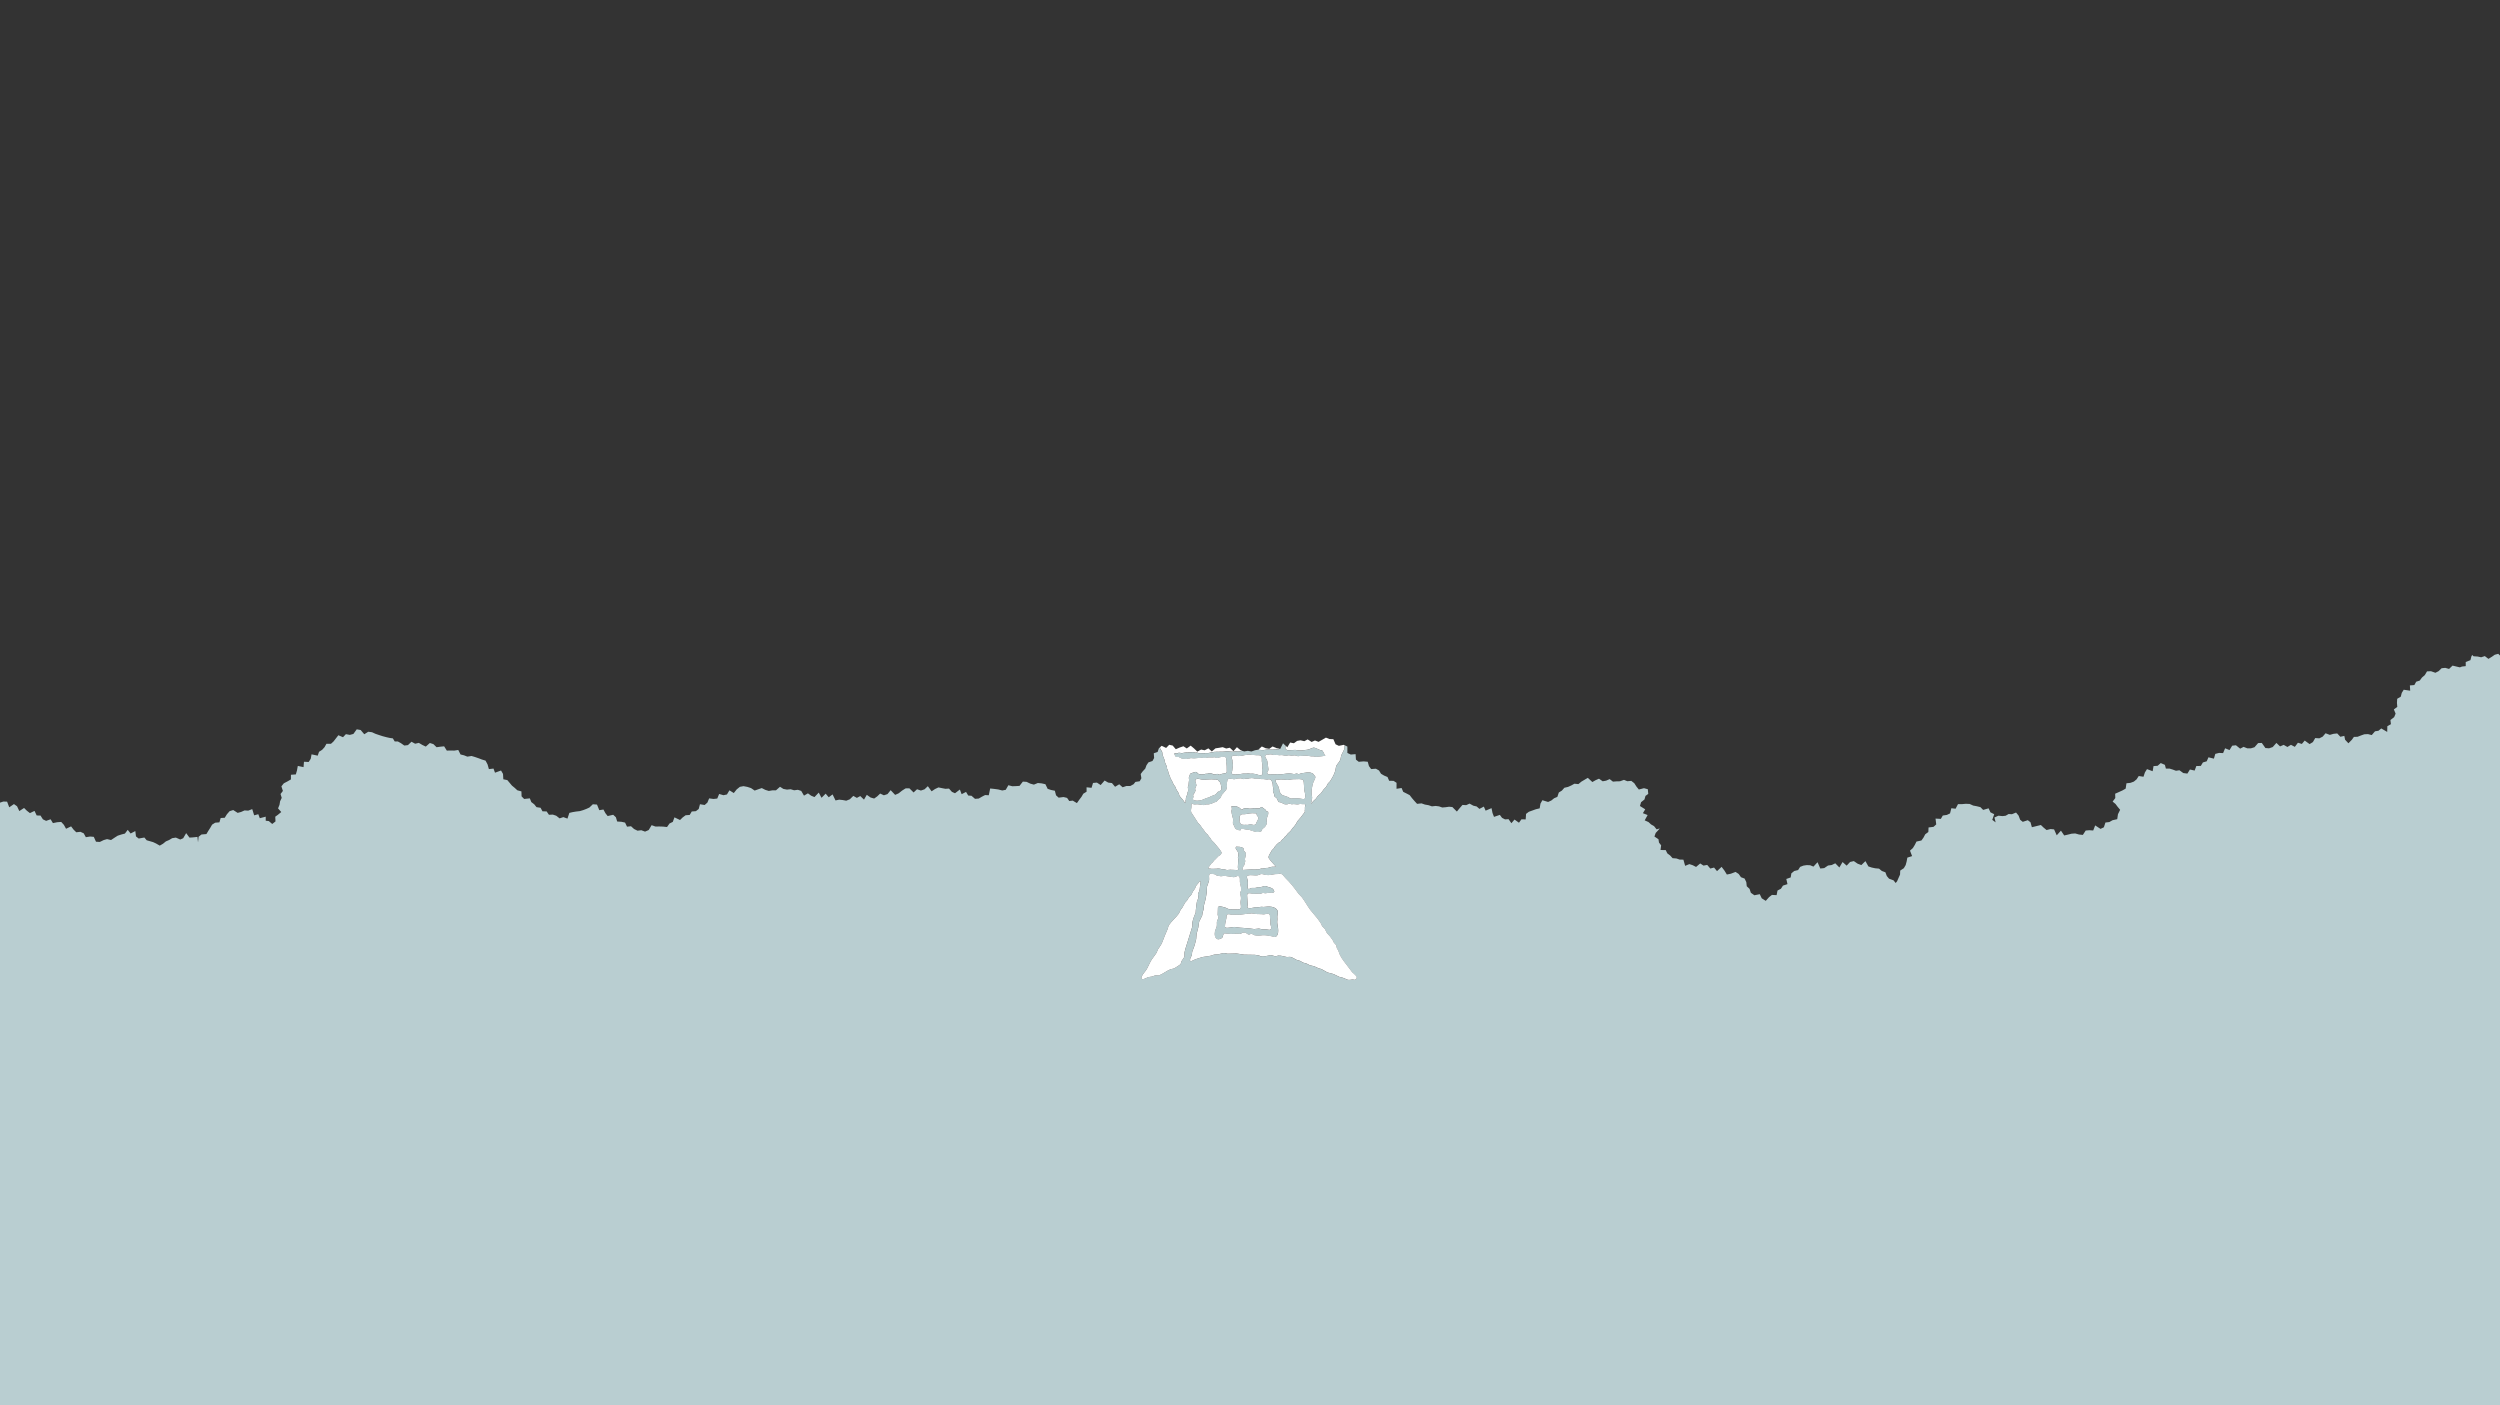 <svg width="1400" height="787" viewBox="0 0 1400 787" fill="none" xmlns="http://www.w3.org/2000/svg">
<rect x="0" y="0" width="1400" height="787" fill="#333333" stroke="none"/>
<g clip-path="url(#clip0_1857_485710)">
<path d="M689.73 453.74C689.39 454.57 690.07 456.97 690.36 457.99C690.43 458.22 690.48 458.41 690.52 458.61L690.48 459.88L690.43 461.09C690.52 461.46 690.83 462.03 691.08 462.5C691.21 462.74 691.33 462.96 691.4 463.11C691.48 463.28 691.51 463.44 691.54 463.59C691.58 463.75 691.6 463.88 691.68 464C691.83 464.22 692.08 464.32 692.37 464.44C692.55 464.51 692.74 464.59 692.91 464.7C693.25 464.9 693.51 464.92 693.87 464.95C694.11 464.97 694.38 464.99 694.64 465.07C694.68 465.04 694.73 464.88 694.76 464.79C694.84 464.53 694.96 464.14 695.42 464.14H695.43C695.84 464.23 696.26 464.3 696.68 464.36C697.14 464.44 697.59 464.51 697.93 464.59H699.07C699.47 464.7 699.95 464.87 700.45 465.06C701.05 465.28 701.67 465.51 702.16 465.61C702.41 465.66 702.63 465.73 702.85 465.79C703.13 465.88 703.37 465.95 703.59 465.95C703.66 465.95 703.73 465.95 703.86 465.91H704.75L706.14 465.69L706.57 465.27C706.62 465.18 706.63 465.08 706.65 464.97C706.67 464.82 706.7 464.64 706.82 464.47C707.02 464.17 707.35 463.93 707.65 463.73C707.73 463.67 707.81 463.62 707.89 463.56C708.53 463.08 709.17 461.99 709.42 461.22C709.56 460.79 709.48 460.44 709.39 460.04C709.29 459.62 709.19 459.15 709.34 458.53C709.44 458.12 709.6 457.74 709.75 457.38C710.08 456.6 710.38 455.85 710.2 454.74C710.17 454.72 710.14 454.69 710.11 454.67C709.96 454.55 709.82 454.45 709.64 454.45H709.51C709.31 454.46 709.2 454.3 708.91 453.86C708.78 453.67 708.54 453.31 708.48 453.26C708.14 453.14 707.81 452.87 707.46 452.58C707.15 452.33 706.83 452.06 706.48 451.93C706.33 451.93 706.11 452.12 705.91 452.3C705.65 452.53 705.37 452.77 704.98 452.77H703.42C703.32 452.75 703.23 452.72 703.13 452.69C702.94 452.63 702.77 452.58 702.53 452.56C702.07 452.76 700.75 452.91 700.01 452.91C699.75 452.91 699.55 452.89 699.41 452.86C699.3 452.84 699.19 452.8 699.07 452.77C698.8 452.69 698.49 452.6 698.17 452.6C698.05 452.6 697.94 452.61 697.84 452.64C697.71 452.67 697.5 452.69 697.28 452.71C696.98 452.74 696.6 452.77 696.41 452.85C696.33 452.88 696.23 452.97 696.13 453.06C695.98 453.19 695.81 453.34 695.61 453.4C695.54 453.42 695.47 453.43 695.4 453.43C695 453.43 694.78 453.09 694.59 452.8C694.43 452.55 694.31 452.38 694.09 452.38H694.06L693.98 452.4H693.94C693.7 452.4 693.44 452.2 693.03 451.88C692.84 451.73 692.53 451.49 692.49 451.46C692.32 451.53 692.01 451.56 691.4 451.56C691.15 451.56 690.19 451.54 690 451.54C689.86 451.54 689.74 451.54 689.66 451.54C689.66 451.66 689.71 451.87 689.74 452.04C689.84 452.58 689.97 453.25 689.75 453.78L689.73 453.74ZM694.09 459.93C694.2 459.47 694.19 458.96 694.18 458.47C694.16 457.6 694.14 456.7 694.9 456.21C695.28 455.97 695.74 455.93 696.15 455.93C696.29 455.93 696.44 455.93 696.59 455.93C696.74 455.93 696.88 455.93 697.03 455.93C697.37 455.93 697.62 455.9 697.83 455.85C698.21 455.75 698.51 455.71 698.81 455.67C699.08 455.64 699.36 455.6 699.71 455.52C699.9 455.47 700.08 455.47 700.21 455.47H700.56C700.75 455.47 700.86 455.45 700.94 455.4L701.01 455.36L702.64 455.44L702.71 455.41L702.78 455.5C702.78 455.5 702.88 455.48 702.94 455.47C703.02 455.45 703.12 455.43 703.21 455.43C703.4 455.43 703.55 455.53 703.62 455.69C703.7 455.87 703.72 456.04 703.74 456.2C703.76 456.35 703.78 456.49 703.84 456.59C703.9 456.69 703.98 456.78 704.07 456.89C704.38 457.25 704.79 457.74 704.57 458.57C704.43 459.07 704.16 459.56 703.92 460C703.84 460.14 703.77 460.27 703.7 460.4C703.64 460.52 703.59 460.65 703.55 460.78C703.41 461.16 703.26 461.59 702.87 461.72C702.67 461.89 702.43 461.97 702.15 461.97C701.85 461.97 701.53 461.87 701.23 461.78C700.93 461.69 700.63 461.6 700.35 461.6C700.27 461.6 700.2 461.6 700.13 461.62L699.52 461.75C699.22 461.81 698.91 461.88 698.59 461.94L697.43 461.86C697.18 461.92 696.97 461.94 696.75 461.94C696.47 461.94 696.22 461.89 695.93 461.84C695.72 461.8 695.49 461.76 695.19 461.72H695.06L694.99 461.6C694.84 461.36 694.68 461.15 694.56 461.03L694.48 460.95V460.84C694.48 460.65 694.44 460.62 694.34 460.55C694.22 460.46 693.99 460.3 694.09 459.91V459.93Z" fill="#B9CED1"/>
<path d="M1397.06 366.66L1395.41 367.81L1393.53 368.97L1391.49 367.41L1389.44 368.08L1387.45 367.65L1385.15 367.51L1384.45 366.78L1383.97 367.61L1383.45 369.68L1380.81 370.72V373.04L1378.71 373.26L1377.57 373.73L1375.53 373.25L1373.43 372.74L1371.47 374.6L1369.36 374L1367.31 374.21L1365.62 375.84L1363.83 376.76L1361.36 375.88L1359.13 375.97L1357.87 378.08L1356.31 379.42L1355.05 381.13L1353.06 381.76L1352.03 383.63L1349.53 383.83L1349.71 386.79L1346.09 386.25L1344.98 388.02L1344.44 390.14L1342.43 391.32L1342.29 393.58L1342.48 395.86L1340.57 397.28L1341.54 399.65L1340.72 401.61L1338.64 403.2L1338.91 405.55L1336.91 406.67L1336.84 409.88L1333.51 407.93L1331.95 409.22L1330 409.53L1328.18 411.64L1326.06 411.1L1324.01 411.2L1322.07 411.88L1320.24 412.6L1318.18 412.67L1317.04 414.27L1315.11 416.24L1313.26 414.26L1312.82 412.09L1310.61 412.59L1308.84 410.72L1306.73 410.95L1304.71 411.53L1302.31 410.63L1300.68 412.53L1298.81 413.47L1296.53 413.31L1295.21 415.58L1293.37 416.69L1290.64 414.71L1289.03 416.61L1286.84 415.92L1285.11 418.24L1282.92 417.1L1280.95 418.31L1278.85 417.12L1276.83 417.99L1274.78 416.04L1272.72 418.36L1270.66 419.06L1268.62 418.89L1266.61 416.05L1264.55 416.12L1262.52 418.45L1260.51 419.07H1258.5L1256.41 418.24L1254.49 419.25L1252.13 417.35L1250.03 417.58L1248.53 420.04L1246.06 419.04L1244.93 421.74L1242.67 421.63L1240.56 422.18L1239.79 424.85L1236.74 424.09L1235.76 426.33L1233.63 426.96L1232.44 428.93L1229.96 428.96L1229 431.52L1226.36 430.92L1224.94 433.21L1222.65 432.91L1220.47 431.34L1218.55 431.63L1216.75 430.96L1215.02 430.43L1212.89 430.4L1212.34 428.32L1210.02 427.31L1208.26 428.85L1205.98 429.01L1205.48 431.88L1202.32 430.71L1201.15 432.56L1200.35 434.98L1197.69 434.57L1196.51 436.41L1194.96 437.69L1193.04 438.4L1190.81 438.64L1190.38 441.61L1188.65 442.61L1186.65 443.52L1184.49 444.48L1184.57 446.9L1183.07 448.89L1184.69 450.22L1185.81 451.73L1187.28 453.49L1186.06 455.95L1185.65 458.74L1183 459.33L1181.23 460.35L1179.04 460.61L1178.17 463.28L1176.29 464.18L1173.3 462.23L1172.2 465.08L1170.02 464.92L1167.99 465.1L1166.4 467.55L1164.25 467.33L1162.12 466.73L1160.09 466.87L1158.05 467.38L1155.96 467.86L1154.13 465.17L1151.77 467.77L1150.28 464.45L1148.31 464.26L1146.09 464.83L1144.43 463.47L1142.89 462L1140.47 462.6L1137.85 463.24L1137.07 460.46L1135.57 459.31L1132.74 460.23L1131.29 459.07L1130.42 456.75L1128.99 455.02L1126.67 455.96L1124.83 455.85L1123.17 456.81L1121.45 457.02L1119.11 456.79L1116.88 457.8L1117.55 460.53L1115.67 459.11L1116.76 455.96L1114.64 454.89L1113.61 452.66L1110.56 453.55L1109.04 452L1107.03 451.5L1105.01 451.12L1103 450.22L1100.86 450.12L1098.72 450.31H1096.48L1095.14 452.88L1092.75 452.61L1092.02 455.51L1090.23 456.36L1087.96 456.69L1086.88 458.57L1083.9 458.41L1084.29 461.67L1082.78 463.03L1079.99 463.38L1079.87 465.92L1078.14 467.19L1077.18 469.01L1076 470.67L1073.22 471.28L1072.29 473.15L1071.21 474.91L1069.6 476.36L1070.78 479.42L1068.11 480.27L1067.72 482.4L1067.18 484.43L1066.14 486.2L1064.12 487.52L1064.03 489.75L1063.19 491.63L1062.37 493.51L1061.58 494.48L1060.38 492.99L1057.87 492.06L1056.61 490.58L1055.82 488.49L1053.83 487.74L1052.25 486.43L1050.11 486.24L1048.17 485.82L1046.3 485.2L1044.64 482.23L1042.36 484.44L1040.3 483.68L1038.14 482.21L1036.05 482.7L1034.13 484.77L1031.84 482.74L1030.04 485.78L1027.76 483.45L1025.76 484.41L1023.7 484.69L1021.56 486.14L1019.36 486.37L1017.83 482.84L1015.52 485.3L1013.68 484.54L1011.79 484.46L1009.94 484.73L1008.08 485.45L1006.94 487.23L1004.77 487.76L1003.15 489.09L1002.78 491.37L1000.33 492.22L1000.99 495.11L998.45 495.95L997.33 497.69L995.41 498.69L994.9 501.28L992.28 501.15L990.65 502.42L988.83 504.48L986.57 503.05L985.47 500.74L982.45 501.35L980.48 499.96L979.76 497.77L978.18 496.3L977.93 493.98L976.98 492L974.96 491.25L973.67 489.43L971.91 488.27L969.27 489.28L967.05 489.74L965.67 487.51L964.1 485.44L961.53 487.83L959.88 485.83L957.76 486.38L956.04 484.35L953.96 484.74L952.12 483.53L949.8 485.49L947.94 484.53L946.04 483.9L943.68 484.87L942.7 481.4L940.64 481.38L938.79 480.74L936.65 480.58L935.26 479.05L933.7 477.89L932.81 476.05L929.9 476L930.23 473.37L929.04 471.86L928.74 469.97L926.48 468.45L927.19 466.46L928.56 464.98L929.44 463.92L927.71 464.45L926.25 462.62L924.58 461.67L923.16 460.36L921.03 459.4L922.67 456.42L920.01 455.38L921.33 453.22L918.37 451.36L919 449.23L920.92 447.69L921.47 445.71L923.02 444.59L922.78 441.97L920.62 441.38L917.76 442.13L916.45 440.54L915.19 438.59L913.52 437.29L911.29 437.49L909.42 436.72L907.2 437.52L905.22 437.56L903.26 437.72L901.41 436.3L899.43 437.17L897.5 437.52L895.43 436.07L893.53 436.91L891.72 437.94L889.18 435.59L887.34 436.67L885.55 437.73L883.91 439.1L881.68 438.88L879.91 439.86L878.08 440.68L876.06 441.14L874.64 442.74L872.94 443.8L872.12 446.25L870.29 447.03L868.76 448.27L866.94 449.1L863.74 448.12L862.66 450.02L862.22 452.67L860.08 453.18L858.08 453.9L856.12 454.61L854.59 455.78L854.38 458.86L852 458.82L850.63 460.73L848.13 458.94L846.38 461L844.78 458.72L842.82 458.86L841.13 457.98L839.92 456.34L836.64 457.45L835.8 455.26L835.26 452.56L831.95 453.97L830.95 451.68L828.49 452.98L826.94 451.63L825.06 451.18L822.95 450.02L821.06 450.89L818.99 450.76L817.42 452.56L815.85 454.47L813.32 451.94L811.44 451.77L809.58 452.04L807.68 452.2L805.85 451.57L803.96 451.33L801.87 451.56L800 450.91L797.97 450.56L796.05 449.89L793.56 450.15L792.11 448.57L790.72 446.96L789.43 445.28L787.63 444.34L785.8 443.43L784.89 441.28L782.05 441.72L782.07 438.37L780.39 437.28L777.92 437.24L777.01 435.12L775.11 434.33L773.38 433.31L772.25 431.48L770.5 430.48L767.84 430.68L766.61 429L765.93 426.58L763.59 426.37L760.9 426.61L759.32 425.38L759.13 422.31L756.44 422.55L754.53 421.65V418.07L752.98 417.33C752.91 418.1 753.03 418.98 752.76 419.68C752.36 420.73 751.67 421.73 751.24 422.75C750.82 423.75 750.87 424.84 750.42 425.83C749.95 426.85 748.97 427.75 748.44 428.73C748 429.55 748.07 430.6 747.78 431.58C747.47 432.59 746.95 434.01 746.42 434.88C745.92 435.71 745.4 436.74 744.83 437.56C744.52 438.01 743.97 438.32 743.65 438.78C743.33 439.39 743.01 440.01 742.69 440.62C742.32 441.13 741.73 441.5 741.36 441.99C740.77 442.76 740.29 443.5 739.7 444.28C739.1 444.81 738.5 445.34 737.9 445.87C737.55 446.32 737.3 446.8 736.95 447.25C736.47 447.86 735.7 448.28 735.22 448.92C735.12 449.06 734.73 449.55 734.2 450.23C733.98 450.23 734.48 449.26 734.5 448.86C734.52 448.57 734.54 448.24 734.65 447.75L734.7 447.56C734.78 447.23 734.89 446.79 734.81 446.42C734.06 443.15 734.88 439.9 735.44 438.25C735.56 437.89 735.74 437.54 735.93 437.16C736.26 436.51 736.6 435.83 736.66 435.07C736.46 434.85 736.28 434.57 736.11 434.29C735.83 433.85 735.54 433.4 735.19 433.21C734.41 432.8 733.75 432.58 733.34 432.58C733.26 432.58 733.2 432.58 733.07 432.61H731.82C731.34 432.72 730.82 432.78 730.28 432.84C729.68 432.91 729.07 432.98 728.51 433.13C728.39 433.16 728.24 433.22 728.1 433.29C727.87 433.39 727.62 433.49 727.4 433.52H727.3C727.05 433.52 726.81 433.41 726.61 433.31C726.52 433.27 726.43 433.22 726.37 433.21C726.3 433.19 726.24 433.19 726.17 433.19C725.98 433.19 725.78 433.25 725.56 433.32C725.31 433.4 725.03 433.49 724.7 433.49C724.56 433.49 724.42 433.47 724.29 433.44C723.67 433.29 722.62 433.11 721.67 433.11C721.26 433.11 720.91 433.14 720.62 433.21C720.12 433.32 719.52 433.38 718.94 433.44C718.37 433.5 717.78 433.56 717.22 433.67L715.05 433.51L714.94 433.53C714.61 433.6 714.17 433.7 713.74 433.7C713.58 433.7 713.44 433.69 713.23 433.64C713.12 433.61 712.96 433.57 712.83 433.57C712.79 433.57 712.76 433.57 712.74 433.57C712.3 433.68 711.93 433.73 711.58 433.73C711.11 433.73 710.67 433.64 710.07 433.5L709.95 433.47L709.83 433.23C709.75 433.08 709.68 432.94 709.64 432.67L709.62 432.55L709.7 432.46C709.94 432.17 710.26 431.57 710.34 431.2C710.4 430.93 710.27 430.08 710.18 429.65V429.57C710.05 428.97 710 428.37 709.94 427.8C709.86 426.98 709.79 426.21 709.51 425.57C709.41 425.34 709.27 425.14 709.12 424.93C708.85 424.55 708.54 424.12 708.49 423.44V423.32L709.18 422.6H710.01C710.34 422.53 710.99 422.45 711.62 422.45C711.97 422.45 712.25 422.48 712.47 422.53C712.6 422.56 712.74 422.63 712.89 422.71C712.99 422.76 713.11 422.82 713.24 422.85C713.35 422.85 713.48 422.81 713.57 422.79L713.67 422.76C713.67 422.76 713.78 422.76 713.92 422.76C713.93 422.76 715.24 422.76 715.46 422.82C715.56 422.85 715.74 422.86 715.91 422.87C716.11 422.88 716.31 422.89 716.39 422.93L717.93 422.86C718.16 422.91 718.47 422.96 718.78 423.01C719.09 423.06 719.4 423.11 719.63 423.16C719.74 423.19 719.88 423.2 720.03 423.2C720.46 423.2 720.94 423.1 721.37 423.01C721.49 422.99 721.62 422.97 721.76 422.97C722.17 422.97 722.6 423.08 722.94 423.16C723.05 423.19 723.16 423.21 723.17 423.23L725.16 422.99L726.74 423.46C726.8 423.47 726.87 423.48 726.96 423.48C727.15 423.48 727.4 423.45 727.77 423.38H727.9C728.28 423.38 728.73 423.34 729.18 423.3C729.64 423.26 730.11 423.21 730.51 423.21H730.62L731.47 423.14C732.03 423.25 732.39 423.29 732.73 423.32C733.13 423.36 733.55 423.4 734.2 423.56H735.49L735.78 423.64C736.16 423.74 736.64 423.86 737.11 423.86C737.29 423.86 737.46 423.84 737.61 423.8C737.84 423.74 738.1 423.73 738.34 423.73C738.55 423.73 738.77 423.73 738.95 423.68H739.05C739.32 423.68 740.02 423.57 740.7 423.47C741.32 423.38 741.91 423.29 742.28 423.26C742.25 423.23 742.22 423.2 742.2 423.18C741.93 422.92 741.53 422.54 741.51 422.01C741.39 421.84 741.27 421.61 741.14 421.36C740.93 420.95 740.61 420.34 740.31 420.23C740.19 420.15 740.01 420.14 739.8 420.12C739.62 420.11 739.42 420.09 739.22 420.03C739.01 419.97 738.68 419.81 738.27 419.62C737.44 419.23 736.31 418.69 735.64 418.69C735.57 418.69 735.51 418.69 735.46 418.71C735.22 418.76 734.74 418.96 734.24 419.17C733.44 419.5 732.52 419.88 731.98 419.91C730.85 419.98 730.22 420.08 729.71 420.16C729.26 420.23 728.9 420.29 728.41 420.29C727.82 420.29 727.06 420.21 725.78 420.02C725.62 420 725.39 419.99 725.1 419.99C724.26 419.99 723.03 420.07 722.13 420.13C721.7 420.16 721.35 420.18 721.16 420.19H721.08L720.02 419.58L719.98 419.5C719.81 419.12 719.85 418.77 719.9 418.42C719.93 418.16 719.97 417.92 719.9 417.64V417.59L718.49 416.24L716.92 419.4L716.54 419.33C716.43 419.4 716.32 419.49 716.24 419.56L716.16 419.64H715.72C714.81 419.64 713.44 419.64 712.55 419.82C712.28 419.81 711.73 419.79 711.17 419.77C710.61 419.75 710.06 419.73 709.87 419.71C709.7 419.75 709.42 419.79 709.13 419.83C708.86 419.87 708.58 419.9 708.43 419.94C708.1 420.03 707.65 420.08 707.09 420.08C706.24 420.08 705.3 419.97 704.81 419.86C704.73 419.84 704.62 419.85 704.54 419.83L702.79 420.14L700.82 420.84L698.77 420.46L696.77 420.8L695.7 420.48C694.74 420.87 692.84 420.81 691.89 420.81C691.76 420.81 691.65 420.81 691.62 420.79L690.97 420.91L690.25 421.03C689.94 420.99 689.6 420.96 689.25 420.94C688.86 420.91 688.45 420.89 688.05 420.83C687.96 420.82 687.87 420.8 687.77 420.78C687.56 420.74 687.33 420.7 687.09 420.7C686.91 420.7 686.75 420.72 686.61 420.77C686.26 420.89 685.89 420.91 685.53 420.93C685.36 420.93 685.2 420.95 685.02 420.97L680.42 421.06C679.68 421.1 678.97 421.26 678.28 421.42C677.41 421.62 676.5 421.84 675.56 421.77C675.42 421.77 675.28 421.74 675.22 421.72L674.44 421.83C674.12 421.86 673.81 421.87 673.47 421.84C673.21 421.82 672.96 421.79 672.76 421.75L671.34 421.81C671.15 421.77 670.94 421.7 670.74 421.63C670.56 421.57 670.39 421.51 670.31 421.48L669.24 421.52C669.09 421.49 668.91 421.42 668.72 421.35C668.55 421.28 668.37 421.22 668.29 421.19L667.13 421.24H667C666.85 421.22 666.68 421.26 666.49 421.31C666.27 421.37 666.02 421.43 665.76 421.41C665.72 421.41 665.68 421.41 665.69 421.4L664.47 421.45C664.47 421.45 664.41 421.45 664.37 421.44C663.98 421.41 663.23 421.53 662.73 421.66C662.37 421.75 661.89 421.78 661.36 421.74C661.07 421.72 660.76 421.68 660.44 421.62C660.39 421.62 660.35 421.61 660.3 421.6C659.99 421.58 659.73 421.69 659.35 421.85C659.12 421.95 658.89 421.98 658.62 421.96C658.49 421.96 658.36 421.93 658.24 421.91C658.14 421.89 658.05 421.88 657.96 421.87C657.83 421.87 657.71 421.87 657.6 421.96C657.65 422.65 658.25 423.83 658.65 423.94C658.7 423.97 658.77 423.98 658.85 423.99C659 424 659.15 423.98 659.31 423.96C659.49 423.94 659.67 423.92 659.91 423.93H659.94C660.29 423.98 660.42 424.09 660.55 424.22C660.62 424.29 660.67 424.34 660.87 424.37C661.01 424.4 661.26 424.52 661.64 424.72C661.84 424.82 662.14 424.97 662.14 424.99C662.4 424.94 662.69 424.93 663.01 424.95C663.29 424.97 663.56 425.01 663.86 425.07C663.91 425.07 663.96 425.08 664.01 425.09C664.34 425.11 664.64 425.03 664.95 424.94C665.26 424.85 665.58 424.77 665.92 424.79C665.98 424.79 666.03 424.8 666.1 424.81C666.17 424.81 666.29 424.76 666.4 424.71C666.55 424.64 666.72 424.56 666.99 424.58H667.02C667.19 424.62 667.37 424.64 667.55 424.65C667.68 424.65 668.18 424.68 668.29 424.69C668.42 424.69 668.53 424.71 668.57 424.73L672.74 424.38C672.9 424.38 673.06 424.38 673.22 424.38C673.44 424.4 673.67 424.42 673.89 424.45C674.09 424.48 674.29 424.5 674.49 424.52C674.75 424.54 674.94 424.52 675.1 424.49C675.53 424.39 677.04 424.09 678.3 424.18C678.49 424.19 678.66 424.21 678.75 424.24L680.22 424.1C680.4 424.14 680.59 424.22 680.78 424.3C680.98 424.38 681.19 424.47 681.39 424.51C681.42 424.51 681.46 424.52 681.49 424.52C681.78 424.54 682.03 424.44 682.27 424.33C682.37 424.29 682.47 424.25 682.56 424.22C683.38 423.97 684.69 423.83 685.54 423.83C685.66 423.83 685.77 423.83 685.87 423.85H685.95L686.6 424.46L686.62 424.54C686.73 425.1 686.77 425.55 686.67 426.21C686.64 426.44 686.6 426.53 686.57 426.53C686.57 426.58 686.6 426.66 686.66 426.93C686.99 428.35 686.98 429.85 686.97 431.3C686.97 431.68 686.97 432.05 686.97 432.42V432.57L686.84 432.65C686.71 432.73 686.59 432.82 686.51 432.91L686.43 432.99H686.32C685.96 432.99 685.7 433.07 685.42 433.16C685.16 433.24 684.9 433.33 684.56 433.33C684.51 433.33 684.47 433.33 684.46 433.33C684.35 433.33 684.02 433.48 683.78 433.58C683.38 433.75 683.12 433.85 682.85 433.86C682.67 433.82 682.49 433.73 682.33 433.65C682.18 433.58 682.05 433.51 681.92 433.48C681.8 433.45 681.69 433.44 681.56 433.44C681.26 433.44 680.97 433.52 680.69 433.59C680.41 433.67 680.15 433.74 679.88 433.74C679.78 433.74 679.69 433.74 679.61 433.71C679.39 433.66 679.19 433.53 679.02 433.41C678.91 433.34 678.81 433.27 678.73 433.24C678.6 433.19 678.36 433.17 678.16 433.15C678.01 433.14 677.87 433.12 677.77 433.1C677.66 433.08 677.55 433.07 677.43 433.07C677.08 433.07 676.73 433.17 676.42 433.25C676.31 433.28 676.2 433.31 676.05 433.34H675.26C675.19 433.34 675.11 433.38 675.03 433.41C674.82 433.49 674.56 433.59 674.29 433.59C674.21 433.59 674.14 433.59 674.06 433.57C674.02 433.57 673.98 433.56 673.94 433.56C673.84 433.56 673.76 433.59 673.66 433.63C673.54 433.68 673.4 433.74 673.23 433.74C673.14 433.74 673.05 433.73 673.01 433.71L672.24 433.63L671.4 433.54C670.97 433.38 670.73 433.1 670.52 432.85C670.26 432.54 670.08 432.32 669.6 432.32C669.43 432.32 669.24 432.35 669.02 432.4C668.63 432.5 668.26 432.64 667.86 432.79C667.56 432.9 667.27 433.02 666.95 433.11C666.7 433.19 666.52 433.34 666.42 433.55C666.09 434.32 665.71 435.45 665.71 435.63C665.74 435.84 665.77 436.01 665.79 436.16C665.88 436.66 665.94 436.98 665.7 438C665.65 438.22 665.64 438.49 665.62 438.78C665.6 439.23 665.58 439.69 665.41 440.1C665.12 440.81 665.06 440.93 665.33 442.16C665.48 442.85 665.32 443.16 665.16 443.46C665.02 443.72 664.89 443.97 664.94 444.6C664.96 444.77 664.87 444.96 664.68 445.32C664.61 445.46 664.49 445.69 664.47 445.81C664.39 446.19 664.25 446.53 664.11 446.86C663.98 447.18 664.13 447.51 664.06 447.84C664.01 448.06 663.78 448.23 663.83 448.45C663.91 448.77 663.99 449.14 663.77 449.43C663.74 449.54 663.7 449.64 663.65 449.72C662.64 448.21 661.84 447.11 661.7 447.12C661.31 446.67 660.77 446.18 660.49 445.63C660.23 445.13 660.25 444.55 659.97 444.08C659.57 443.39 659.06 442.71 658.69 441.97C658.47 441.54 658.42 441.08 658.17 440.65C657.92 440.22 657.52 439.83 657.26 439.4C656.81 438.64 656.63 437.89 656.21 437.07C656.05 436.75 655.69 436.45 655.53 436.13C655.35 435.77 655.39 435.43 655.24 435.04C655.03 434.5 654.68 433.87 654.49 433.33C654.26 432.68 654.29 432.18 654.05 431.55C653.93 431.22 653.63 430.84 653.53 430.46C653.51 430.12 653.49 429.79 653.47 429.45C653.18 428.62 652.62 427.72 652.35 426.88C652.3 426.52 652.26 426.16 652.21 425.8C651.91 424.95 651.45 423.96 651.17 423.16C650.94 422.51 651.05 421.84 650.81 421.22C650.51 420.46 649.82 419.9 649.61 419.12V418.48L648.98 419.05L648.25 421.11L646.11 421.83L646.31 424.48L645.39 426.15L643.11 426.94L642.02 428.56L641.35 430.42L639.98 431.88L638.79 433.45L639.18 435.83L638.22 437.51L635.83 437.87L634.81 439.16L632.92 440.18L630.83 440.14L628.67 440.87L626.77 439.2L624.44 440.6L622.68 438.51L620.6 438.26L618.59 437.09L616.37 439.63L614.26 438.25L612.09 438.46L611.26 441.18L608.47 440.89L608.49 443.34L606.64 444.49L605.65 446.2L604.44 447.79L603.07 449.74L600.72 448.34L598.8 448.58L597.56 446.82L595.6 446.34L592.84 446.69L591.38 445.37L590.72 442.81L588.61 442.39L586.69 441.75L585.43 439.16L583.33 438.69L581.2 438.48L578.98 439.39L576.97 438.84L574.91 437.84L572.8 437.7L570.92 440.1L568.91 440.22L566.88 440.3L564.69 439.72L563.21 442.3L561.25 442.67L558.99 442.09L556.76 441.79L554.5 441.55L553.72 445.34L551.65 445.23L549.91 446.13L548.1 447.19L546 447.35L544.03 445.63L542.19 445.49L540.99 443.47L538.52 444.74L537.53 442.14L534.8 444.22L533.07 443.44L531.44 441.61L529.44 441.73L527.5 441.36L525.54 440.95L523.59 441.87L521.7 443.13L519.59 440.26L517.75 442.01L515.71 442.71L513.54 441.98L511.61 443.78L509.26 441.46L507.14 441.49L505.17 442.73L503.26 444.25L501.28 445.14L498.77 442.5L496.99 444.7L494.98 445.37L492.89 444.39L491.25 445.97L489.54 447.18L487.52 446.6L485.4 445.1L483.84 447.79L481.74 445.79L479.85 446.82L477.85 445.7L475.91 447.59L473.9 448.39L471.91 448.02L469.93 447.81L467.89 448.25L466.25 444.87L464.09 446.47L462.37 444.45L460.05 446.77L458.5 443.86L456.1 446.37L454.23 445.58L452.45 444.27L450.23 445.56L448.69 442.92L446.8 442.29L444.71 442.56L442.76 441.97L440.69 442.18L438.7 441.8L436.81 440.59L434.56 442.57L432.55 442.59L430.53 442.93L428.57 442.33L426.6 441.32L424.59 442.01L422.61 442.72L420.56 441.32L418.48 440.65L416.38 440.25L414.35 440.62L412.53 442.08L410.93 444.11L408.48 442.58L407.09 444.9L405.16 445.32L402.72 444.63L401.67 447.18L399.58 447.42L397.12 447.09L396.14 449.46L394.61 450.8L391.98 450.37L391.28 453.03L389.68 454.26L387.39 454.43L386.23 456.37L383.95 456.54L382.31 457.75L380.81 459.21L377.7 457.71L376.76 460.26L374.94 461.15L373.53 463.14L371.25 462.89L369.11 462.83L367.06 462.87L364.91 462.09L363.27 464.82L361.23 465.71L359.13 464.93L357.01 465.19L355.05 464.23L353.37 462.69L351.13 462.94L350.04 460.65L348.01 460.2L345.62 460.05L344.89 457.65L343.39 456.27L340.3 456.99L339.03 455.39L337.93 453.33L335.6 453.7L334.32 450.56L331.99 450.39L330.08 452.2L328.32 453.01L326.54 453.68L324.67 454.23L322.62 454.46L320.66 454.79L318.84 455.22L317.78 458.42L315.47 457.58L313.38 458.29L311.47 456.8L309.59 456.18L307.41 456.28L306.1 454.38L303.8 454.35L302.72 452.35L300.45 452.01L299.15 450.39L297.53 449.16L296.71 447.08L293.52 447.42L292.08 445.96L292 443.18L289.72 442.57L288.23 441.2L286.69 439.93L285.4 438.39L284.09 436.85L281.86 436.4L281.69 433.4L280.58 431.48L277.2 432.71L276.36 430.4L273.78 430.7L273.04 428.08L271.91 425.95L269.9 425.34L267.98 424.61L266.04 423.94L264.07 423.35L261.72 423.72L259.86 422.98L257.9 422.5L256.63 419.98L254.39 420.33L252.31 420.28L250.22 420.34L248.72 417.94L246.59 418.15L244.48 418.44L242.7 416.71L240.71 416.08L238.45 418.09L236.51 417.17L234.54 416.01L232.48 416.49L230.44 415.37L228.45 417.26L226.42 417.51L224.53 416.18L222.82 415.23H221.05L220 413.49L218.17 413.23L216.36 412.82L214.28 412.27L212.28 411.62L210.29 410.95L208.33 410.05L206.22 409.78L203.99 411.18L201.98 408.81L199.78 408.42L197.89 411.01L195.91 411.54L193.7 411.13L192.08 412.84L189.48 411.73L188.09 413.53L186.79 415.2L185.34 416.53H182.8L181.75 418.41L180.39 419.9L178.66 421.01L177.92 423.17L174.47 422.43L174.01 424.91L172.87 426.71L170.22 426.58L169.98 429.59L166.77 428.92L166.3 431.47L165.67 433.67L162.92 433.87V436.47L161.04 437.56L158.93 438.66L157.59 440.35L158.42 442.93L157.1 444.64L157.76 446.81L156.85 448.72L156.52 450.71L155.71 452.69L157.5 454.74L155.55 456.34L154.14 457.35L154.28 460L152.44 461.43L150.54 459.8L148.8 459.61V457.33L145.49 458.2L144.66 455.96L142.33 456.58L141.25 453.1L138.98 453.96L136.95 453.83L134.99 454.7L133.09 455.21L130.61 453.62L128.58 454.26L127.06 455.99L125.85 457.95L123.57 458.08L122.88 460.51L120.49 460.71L118.76 461.81L117.72 463.63L116.62 465.34L115.59 467.08L112.83 467.31L111.22 468.58L110.89 471.71L110.57 468.66L107.94 468.95L106.1 469.05L104.25 466.55L102.59 469.41L100.93 470.13L98.48 469.05L96.41 469.38L94.7 470.41L92.89 471.18L91.29 472.49L89.46 473.55L87.39 472.36L85.75 471.59L84.06 471.1L82.15 470.55L80.85 469.01L77.67 469.58L76.14 468.39L75.78 465.39L73.15 466.76L71.53 464.72L69.95 466.8L68.01 467.3L65.9 467.99L64.05 469.17L62.18 470.42L59.95 469.9L58.07 470.44L55.92 471.48L53.76 471.37L52.52 468.63L50.46 468.46L48.07 468.83L46.89 466.67L45.06 465.82L42.71 466.07L41.19 464.58L39.81 462.77L36.99 464.11L35.77 461.91L34.28 460.28L32.02 460.45L29.64 460.94L28.34 458.8L25.83 459.69L24.02 458.82L22.68 456.7L20.55 456.67L19.33 454.1L16.76 455.34L15.08 454.03L13.48 452.46L10.81 454.2L9.55 451.51L7.81 450.28L5.17 452.1L3.98 448.92L1.9 448.85L-0.02 449.49V787H1400V367.08L1399.01 366.13L1397.06 366.66V366.66ZM714.52 436.6C714.97 436.33 715.62 436.7 716.17 436.57C716.28 436.54 716.39 436.54 716.47 436.54H716.66C716.75 436.54 716.78 436.54 716.79 436.53L716.85 436.49C716.85 436.49 717.29 436.49 717.45 436.49C718.54 436.49 719.06 436.57 719.72 436.66L720.01 436.7C720.31 436.74 720.59 436.76 720.85 436.76C721.43 436.76 721.97 436.67 722.66 436.55C723 436.49 723.39 436.43 723.83 436.37C724.01 436.34 724.43 436.34 724.97 436.34C725.62 436.34 726.44 436.34 727 436.29C727.17 436.28 727.34 436.27 727.5 436.27C728.34 436.27 729.39 436.46 729.72 436.89C730.1 437.38 730.19 438.67 730.27 440.58C730.32 441.69 730.37 442.83 730.54 443.25C730.76 443.79 731.15 446.07 730.85 446.7C730.8 447 730.7 447.12 730.57 447.27L730.45 447.4L730.41 447.42C730.32 447.47 730.2 447.49 730.04 447.49C729.76 447.49 729.34 447.42 728.81 447.33C727.96 447.19 726.8 446.99 725.57 446.99C725.45 446.99 725.32 446.99 725.2 446.99C725 446.99 724.76 447.03 724.49 447.06C724.1 447.11 723.66 447.16 723.24 447.16C722.9 447.16 722.63 447.12 722.4 447.05C722.2 446.99 722.04 446.84 721.9 446.71C721.84 446.65 721.78 446.6 721.72 446.56C721.44 446.38 721.04 446.25 720.64 446.12C720.4 446.04 720.18 445.97 719.99 445.89C719.55 445.71 719.22 445.61 718.92 445.53C718.24 445.34 717.79 445.21 717.17 444.26C717.08 444.13 716.99 444.03 716.91 443.93C716.65 443.63 716.42 443.36 716.43 442.53C716.41 442.37 716.36 442.1 716.3 441.82C716.21 441.39 716.01 441.31 716 441.03C715.98 440.52 715.81 440.31 715.56 439.83C715.42 439.55 715.33 439.58 715.21 439.27C715.13 439.04 715 438.85 714.86 438.65C714.64 438.31 714.39 437.93 714.34 437.37L714.31 436.8L714.51 436.58L714.52 436.6ZM689.82 423.71C690.12 423.18 690.99 423.13 691.36 423.13C691.65 423.13 691.94 423.16 692.2 423.22C692.71 423.34 693.21 423.4 693.74 423.4C694.74 423.4 695.65 423.19 696.6 422.97L697.1 422.86C697.4 422.79 697.67 422.79 697.91 422.78C698.24 422.78 698.5 422.76 698.7 422.61L698.79 422.56H698.88C699.62 422.56 700.34 422.63 701.08 422.79C701.22 422.82 701.4 422.83 701.65 422.83H702.26C702.49 422.83 702.65 422.83 702.79 422.86C703.04 422.91 703.32 422.93 703.68 422.93C703.83 422.93 704.4 422.92 704.53 422.92C705.03 422.92 705.55 422.96 705.98 423.27C706.65 423.76 706.63 424.67 706.61 425.55C706.61 426.05 706.59 426.56 706.7 427C706.81 427.47 707.1 429.29 706.97 429.87C706.95 429.97 706.92 430.07 706.89 430.16C706.81 430.45 706.74 430.72 706.74 431.11L706.9 433.66L706.33 434.11L706.18 434.17H706.09C705.19 434.17 704.7 433.98 704.18 433.78C704 433.71 703.82 433.64 703.65 433.58L701.83 433.28C701.72 433.24 701.59 433.22 701.43 433.22C701.27 433.22 701.12 433.24 700.95 433.25C700.76 433.27 700.57 433.29 700.38 433.29C700.16 433.29 699.97 433.27 699.79 433.22C699.4 433.12 699.13 433.07 698.89 433.07C698.63 433.07 698.4 433.12 698.04 433.2L697.78 433.25H695.98C695.76 433.29 695.42 433.35 695.09 433.4C694.79 433.45 694.49 433.49 694.27 433.54C693.91 433.62 692.36 433.69 691.4 433.69C690.44 433.69 690.3 433.63 690.23 433.59C690 433.47 689.86 433.18 689.82 433.05C689.62 432.71 689.77 432.4 689.88 432.2C689.91 432.14 689.94 432.09 689.95 432.04C690.09 431.59 690.13 431.13 690.17 430.64C690.2 430.24 690.24 429.84 690.33 429.43C690.55 428.48 690.35 427.37 690.17 426.56V425.75C690.15 425.64 690.09 425.5 690.02 425.34C689.81 424.84 689.54 424.21 689.82 423.72V423.71ZM668.23 445.63C668.12 445.39 668.11 445.25 668.33 444.91C668.42 444.78 668.43 444.51 668.58 444.41C668.66 444.36 668.76 444.3 668.79 444.26C668.96 444.07 669.05 443.84 669.14 443.59C669.23 443.34 669.33 443.08 669.52 442.83C669.59 442.74 669.54 442.58 669.44 442.33C669.34 442.07 669.22 441.74 669.34 441.41C669.46 441.09 669.59 440.82 669.71 440.58C670 439.96 670.12 439.68 669.91 439.3L669.76 438.62L669.7 438.47C669.42 437.8 669.32 437.57 669.5 436.64L669.53 436.5L669.66 436.44C669.9 436.34 670.23 436.2 670.46 436.06L670.54 436.02H670.63C670.93 436.07 671.32 436.16 671.75 436.26C672.54 436.44 673.52 436.67 674.28 436.67C674.42 436.67 674.56 436.67 674.69 436.64C675.5 436.53 677.09 436.41 678.36 436.41C678.93 436.41 679.39 436.43 679.72 436.48C680.02 436.52 680.3 436.53 680.56 436.53H680.8C681.25 436.53 681.66 436.54 682.03 436.73C682.32 436.88 682.43 437.12 682.51 437.31C682.54 437.39 682.57 437.46 682.62 437.54C682.64 437.57 682.68 437.59 682.75 437.62C682.86 437.67 683.01 437.74 683.11 437.92C683.23 438.13 683.32 438.34 683.41 438.54C683.45 438.64 683.49 438.73 683.55 438.88L683.68 439.46L683.78 439.98C684.05 440.55 684.05 440.67 683.93 441.5V442.23L683.9 442.28C683.7 442.69 683.2 442.89 682.71 443.08C682.41 443.2 682.1 443.32 681.94 443.47C681.75 443.64 681.61 443.84 681.47 444.05C681.23 444.4 680.98 444.76 680.48 445.01C680.07 445.22 679.62 445.36 679.19 445.51C678.87 445.61 678.55 445.72 678.23 445.85C678.05 445.93 677.89 446.03 677.73 446.14C677.55 446.26 677.36 446.38 677.16 446.46C676.9 446.57 676.63 446.63 676.37 446.7C676.13 446.76 675.9 446.81 675.65 446.91C674.9 447.22 674.01 447.58 673.28 447.9C672.65 448.18 671.43 448.38 670.38 448.38C669.5 448.38 668.27 448.03 668.05 447.71C668.02 447.65 668.13 446.68 668.34 446.11C668.39 445.96 668.34 445.82 668.24 445.61L668.23 445.63ZM667.26 450.81L667.41 449.98C667.5 449.92 667.8 450.26 667.92 450.27C668.22 450.28 668.86 450.59 669.25 450.49C670 450.5 670.19 450.32 671.32 450.5C672.43 450.68 673.58 450.86 674.23 450.88C674.41 450.84 674.61 450.76 674.81 450.69C675.01 450.62 675.21 450.54 675.45 450.49H676.78L677.24 450.39C677.69 450.29 678.16 450.19 678.61 450.04C678.8 449.98 678.97 449.86 679.16 449.74C679.33 449.62 679.5 449.51 679.67 449.44C679.94 449.33 680.21 449.27 680.47 449.22C680.79 449.15 681.09 449.09 681.32 448.93C681.49 448.82 681.63 448.62 681.78 448.41C681.87 448.29 681.95 448.17 682.04 448.06C682.27 447.8 682.56 447.58 682.83 447.37C683.15 447.13 683.44 446.91 683.65 446.63C683.76 446.49 683.8 446.28 683.85 446.06C683.9 445.83 683.96 445.58 684.1 445.35C684.27 445.06 684.52 444.81 684.75 444.58C684.97 444.35 685.18 444.14 685.34 443.9C685.75 443.23 686.05 443.03 686.27 442.88C686.51 442.71 686.66 442.61 686.9 441.64C687.06 441 687.22 440.4 687.11 439.88C686.94 439.09 687.2 437.81 687.37 436.96L687.44 436.62L688.04 436.12C688.04 436.12 688.42 436.11 688.56 436.11C689.34 436.11 690.06 436.19 690.83 436.35C690.93 436.37 691.03 436.38 691.15 436.38C691.57 436.38 692.02 436.24 692.43 436.12C692.62 436.06 692.8 436.01 692.96 435.97C693.18 435.92 693.44 435.92 693.67 435.92H693.87C694.03 435.92 694.18 435.92 694.28 435.9C694.42 435.87 694.57 435.85 694.71 435.85C695.15 435.85 695.49 436 695.78 436.13C695.92 436.19 696.04 436.25 696.18 436.28C696.26 436.3 696.34 436.31 696.43 436.31C696.69 436.31 696.96 436.22 697.2 436.15C697.32 436.11 697.43 436.08 697.59 436.05H699.3C699.3 436.05 699.42 436.01 699.5 435.97C699.63 435.91 699.75 435.85 699.84 435.83C699.93 435.81 700.04 435.8 700.16 435.8C700.24 435.8 700.32 435.8 700.4 435.8C700.47 435.8 700.53 435.8 700.59 435.8C700.7 435.8 700.75 435.79 700.77 435.77L700.84 435.73H700.91C701.62 435.73 702.22 435.88 702.75 436.01L702.83 436.04H704.97C705.14 436.08 705.36 436.12 705.58 436.16C705.81 436.2 706.04 436.24 706.15 436.27H707.44C707.78 436.35 708.18 436.39 708.58 436.44C708.96 436.48 709.33 436.53 709.61 436.59C709.66 436.59 709.7 436.6 709.75 436.6C709.9 436.6 710.05 436.55 710.19 436.5C710.27 436.47 710.35 436.45 710.43 436.43C710.52 436.41 710.62 436.4 710.71 436.4C710.95 436.4 711.14 436.47 711.3 436.53C711.36 436.55 711.42 436.57 711.48 436.59L711.58 436.62L711.64 436.71C711.71 436.81 711.79 436.9 711.87 437C712.02 437.17 712.18 437.36 712.28 437.59C712.6 438.35 712.67 438.4 712.74 439.35C712.79 440.05 712.84 440.72 712.98 441.29C713.08 441.69 712.98 442.3 712.9 442.63C712.81 443.07 713.08 443.68 713.29 444.17C713.41 444.44 713.51 444.67 713.57 444.93L713.62 445.58C713.7 445.92 713.83 446.27 714.18 446.43C714.48 446.56 714.83 446.73 715.04 447.12C715.14 447.32 715.23 447.53 715.31 447.73C715.43 448.03 715.54 448.3 715.71 448.54C715.83 448.7 715.9 448.84 715.95 448.96C716.06 449.19 716.09 449.24 716.63 449.24C716.82 449.24 717.04 449.35 717.29 449.46C717.43 449.52 717.65 449.63 717.81 449.65C718.2 449.78 718.59 449.98 718.96 450.17C719.14 450.26 719.33 450.36 719.5 450.43H721.05C721.34 450.2 721.63 450.08 721.95 450.08C722.22 450.08 722.48 450.16 722.73 450.24C722.99 450.32 723.25 450.41 723.55 450.41C723.67 450.41 723.78 450.4 723.9 450.37C724.11 450.32 724.33 450.3 724.56 450.3C724.91 450.3 725.25 450.35 725.58 450.4C725.9 450.45 726.24 450.5 726.57 450.5C726.79 450.5 726.99 450.48 727.18 450.44C727.38 450.4 727.52 450.36 727.64 450.32C727.84 450.26 727.98 450.22 728.17 450.22C728.29 450.22 728.41 450.24 728.57 450.27C728.86 450.33 729.21 450.34 729.48 450.34H730.25C730.38 450.34 730.5 450.34 730.61 450.34H730.74L730.81 450.45C731.03 450.78 730.98 450.98 730.92 451.2C730.88 451.33 730.84 451.5 730.83 451.77V451.85L730.78 451.92C730.74 451.98 730.75 453.06 730.76 453.19C730.78 453.39 730.79 453.61 730.7 453.82C730.6 454.04 730.68 454.33 730.77 454.66C729.93 455.75 729.26 456.62 729.12 456.84C728.4 457.97 727.31 458.91 726.52 459.97C726.26 460.32 726.2 460.73 725.96 461.12C725.51 461.84 724.91 462.57 724.38 463.26C724.07 463.54 723.77 463.82 723.46 464.11H723.65C723.32 464.57 722.97 465.03 722.63 465.47C722.14 465.92 721.65 466.37 721.17 466.82C720.88 467.19 720.65 467.52 720.36 467.89C720.07 468.15 719.77 468.41 719.48 468.67C719.21 469.02 719.02 469.48 718.67 469.74C718.4 469.94 718.07 470.11 717.87 470.38C717.6 470.73 717.41 471.19 717.06 471.45C716.75 471.67 716.38 471.73 716.04 471.94C715.58 472.37 715.11 472.79 714.65 473.22C714.65 473.22 714.64 473.24 714.63 473.24C714.54 473.39 714.44 473.54 714.34 473.7C714.22 473.82 714.1 473.93 713.98 474.05C713.73 474.42 713.5 474.82 713.24 475.22C712.92 475.53 712.6 475.84 712.29 476.14C711.96 476.58 711.78 477.13 711.47 477.57C711.19 477.97 710.29 479.44 710.39 480.16C710.49 480.94 712.72 483.4 714.1 484.83C714.17 484.9 714.59 485.11 714.48 485.23C714.38 485.35 714.19 485.27 714.03 485.31C713.82 485.35 713.6 485.4 713.34 485.4C713.32 485.4 713.3 485.4 713.28 485.4C713.16 485.37 713.03 485.36 712.89 485.36C712.54 485.36 712.16 485.45 711.72 485.55L711.43 485.61C711.17 485.67 710.93 485.75 710.7 485.83C710.33 485.96 709.97 486.09 709.58 486.09C709.45 486.09 709.32 486.08 709.28 486.06C709.01 486.09 708.58 486.16 708.16 486.23C707.73 486.3 707.29 486.37 706.93 486.39C706.83 486.37 706.73 486.36 706.63 486.36C706.33 486.36 706.05 486.47 705.75 486.59C705.42 486.72 705.08 486.86 704.67 486.86C704.53 486.86 704.39 486.85 704.31 486.82C704.04 486.82 703.65 486.85 703.27 486.87C702.92 486.89 702.57 486.91 702.26 486.92C702.22 486.92 702.18 486.92 702.14 486.92C701.9 486.87 701.54 486.85 701.08 486.85C700.3 486.85 699.34 486.95 698.42 487.03C697.62 487.1 696.86 487.17 696.31 487.18C696.22 487.18 695.92 487.18 695.92 487.18L695.84 487.08C695.57 486.74 696.25 485.29 696.26 485.27C696.33 485.15 696.41 485.05 696.5 484.95C696.64 484.78 696.76 484.64 696.82 484.39C696.89 484.08 697.02 483.62 697.14 483.19C697.22 482.89 697.31 482.6 697.36 482.39C697.42 482.17 697.36 482 697.29 481.79C697.21 481.57 697.13 481.32 697.19 481.02C697.22 480.87 697.27 480.65 697.33 480.4C697.52 479.63 697.8 478.48 697.7 477.95C697.63 477.56 697.37 477.27 697.09 476.96C696.83 476.67 696.57 476.38 696.42 475.91V474.95C696.34 474.92 696.21 474.87 696.12 474.84C695.83 474.74 695.59 474.65 695.47 474.5C695.03 474.3 693.81 474.16 692.24 474.13C691.76 474.96 692.03 475.32 692.5 475.95C692.84 476.4 693.25 476.95 693.46 477.82C693.62 478.5 693.46 479.19 693.34 479.74C693.31 479.89 693.27 480.04 693.25 480.17C693.22 480.34 693.27 480.51 693.33 480.72C693.41 481.01 693.51 481.33 693.42 481.73C693.39 481.87 693.36 482.68 693.34 483.32C693.31 484.26 693.29 484.85 693.25 485.04C693.14 485.58 693.25 486.03 693.32 486.36C693.39 486.64 693.44 486.86 693.32 487.04C693.28 487.1 693.2 487.19 693.06 487.22C692.99 487.24 692.9 487.25 692.77 487.25C692.49 487.25 692.02 487.22 691.47 487.18C690.71 487.13 689.77 487.06 688.98 487.07C688.46 487.07 688.06 487.11 687.79 487.18C687.64 487.22 687.49 487.24 687.34 487.24C686.94 487.24 686.6 487.12 686.26 487C685.92 486.88 685.6 486.77 685.21 486.77C685.15 486.77 685.1 486.77 685.04 486.77C684.9 486.78 684.78 486.79 684.67 486.79C684.21 486.79 683.93 486.7 683.66 486.61C683.37 486.51 683.07 486.42 682.46 486.41C682.25 486.41 682.12 486.4 682.02 486.39C681.96 486.39 681.91 486.39 681.86 486.39C681.77 486.39 681.64 486.41 681.33 486.49C681.28 486.5 681.22 486.51 681.01 486.51H680.34C680.26 486.51 680.2 486.51 680.12 486.52H678.62C678.62 486.52 678.52 486.55 678.46 486.55C678.32 486.55 678.18 486.52 678.05 486.48C677.95 486.46 677.85 486.43 677.76 486.43H677.75C677.67 486.45 677.6 486.45 677.52 486.46C677.27 486.46 677.07 486.39 676.87 486.32C676.77 486.28 676.61 486.37 676.57 486.23C676.53 486.09 677.75 484.41 678.42 483.54C678.6 483.3 678.94 483.19 679.15 482.97C679.43 482.68 679.57 482.29 679.82 481.97C679.99 481.83 680.16 481.69 680.33 481.55C680.7 481.06 681.13 480.83 681.5 480.35C681.84 479.91 682.57 479.22 683.11 479C683.59 478.81 683.89 478.25 684.09 477.77C684.33 477.53 683.6 476.52 683.37 476.18C682.45 474.79 681.28 473.7 680.33 472.38C679.77 471.6 678.82 470.97 678.34 470.26C678.22 470.08 677.99 469.68 677.72 469.24C677.43 468.96 677.16 468.68 676.97 468.39C676.85 468.2 676.61 467.8 676.34 467.35C675.93 467.05 675.41 466.68 675.15 466.3C674.76 465.72 674.41 465.2 674.02 464.66C673.83 464.5 673.67 464.33 673.55 464.16C673.03 463.39 672.58 462.71 672.04 461.97C671.66 461.58 671.28 461.19 670.9 460.79C670.4 460.02 669.49 458.53 668.97 457.78C668.73 457.44 667.99 456.28 667.06 454.84C667.06 454.71 667.07 454.57 667.06 454.43C666.92 453.86 667.13 452.86 667.29 452.06C667.33 451.89 667.29 450.83 667.29 450.83L667.26 450.81ZM711.75 520.2C711.61 520.37 711.48 520.54 711.34 520.72C710.53 520.8 709.95 520.56 709.23 520.46H706.86C706.24 520.31 705.62 520.15 705 520C704.12 520.1 703.25 520.21 702.37 520.31C699.07 519.64 695.21 519.81 691.85 519.18C690.36 518.9 688.15 519.85 686.44 519.54C686.29 519.39 686.13 519.23 685.98 519.08C685.96 517.34 686.47 515.74 686.75 514.34C686.97 513.26 686.55 512.42 687.47 512.07C688.48 511.69 689.47 512.5 690.61 512.28C691.8 512.05 693.23 512.43 694.27 512.28C695.75 512.06 697.28 511.92 698.6 511.71C699.39 511.59 700.16 511.77 700.77 511.5C701.53 511.6 702.28 511.71 703.04 511.81C704.42 512.02 705.89 511.83 707.11 512.02C708.8 512.28 709.93 510.99 711.13 512.33C711.13 513.72 711.25 514.69 711.44 515.78C711.42 516.36 711.41 516.95 711.39 517.53C711.52 518.2 712.11 519.28 711.75 520.21V520.2ZM663.29 533.55V535.51C663.03 536.74 662.03 537.38 661.59 538.45C661.45 538.91 661.32 539.38 661.18 539.84C660.9 540.22 658 542.1 657.47 542.31C656.77 542.48 656.06 542.65 655.36 542.83C653.25 543.73 651.44 545.23 649.23 546.13C648.51 546.42 647.68 546.02 646.86 546.23C646.29 546.44 645.73 546.64 645.16 546.85C644.35 547.03 643.69 546.99 642.99 547.21C642 547.53 640.79 548.48 639.59 548.29C639.45 548.15 639.31 548.02 639.18 547.88C639.14 546.24 641.08 544.38 641.81 543.29C642.85 541.74 643.39 540.07 644.34 538.39C645.28 536.71 646.71 535.15 647.69 533.49C647.96 532.85 648.24 532.22 648.51 531.58C649.27 530.3 650.41 529.02 650.93 527.51C651.83 524.92 652.84 522.73 653.82 520.4C654.03 519.73 654.23 519.06 654.44 518.39C656.04 515.75 658.48 513.97 660.21 511.53C660.52 510.86 660.83 510.19 661.14 509.52C661.47 509.11 661.79 508.7 662.12 508.28C662.75 507.22 663.17 506.18 663.87 505.19C664.16 504.88 664.45 504.57 664.75 504.26C665.08 503.71 665.4 503.16 665.73 502.61C666.21 502.09 666.69 501.58 667.17 501.06C667.46 500.44 667.75 499.82 668.05 499.2C668.4 498.61 668.92 498.15 669.24 497.5C669.43 497.04 669.62 496.57 669.81 496.11C670.37 495.19 671.22 494.57 671.77 493.53C671.92 493.55 672.08 493.56 672.23 493.58C672.25 493.63 672.26 493.68 672.28 493.73C672.45 494.15 672.2 494.91 672.13 495.33C671.89 496.71 671.98 497.75 671.61 498.94C671.39 499.44 671.16 499.94 670.94 500.43C670.69 501.31 671.29 502.07 671.04 502.96C670.85 503.66 670.43 504.23 670.27 505.02C669.93 506.64 669.9 508.37 669.65 509.81C669.63 510.19 669.62 510.57 669.6 510.94C669.31 511.92 668.71 513.04 668.36 514.14C668.15 514.9 667.95 515.65 667.74 516.41C667.76 517.15 667.77 517.89 667.79 518.63C666.52 522.93 665.04 527.34 663.77 531.57C663.62 532.22 663.46 532.88 663.31 533.53L663.29 533.55ZM759.59 548.09C759.37 548.28 759.14 548.47 758.92 548.66C758.33 548.87 757.82 548.46 757.17 548.56C756.46 548.67 755.54 548.9 754.75 548.71C753.79 548.31 752.83 547.92 751.86 547.52C751.22 547.37 750.59 547.21 749.95 547.06C749.01 546.6 748.06 546.13 747.12 545.67C745.9 545.15 744.73 544.99 743.3 544.59C742.22 543.97 741.13 543.35 740.05 542.73C739.41 542.54 738.78 542.35 738.14 542.16C737.39 541.86 736.71 541.39 735.87 541.13C735.03 540.92 734.19 540.72 733.34 540.51C732.79 540.22 732.24 539.93 731.69 539.63C731.05 539.46 730.42 539.29 729.78 539.11C729.16 538.77 728.54 538.42 727.92 538.08L725.96 537.51C724.87 536.95 723.88 536.15 722.45 535.86C721.83 535.89 721.21 535.93 720.59 535.96C719.44 535.79 716.85 534.92 715.74 535.14C715.41 535.24 715.09 535.35 714.76 535.45C713.44 535.72 712.52 534.77 711.25 534.93C710.37 535.12 709.5 535.31 708.62 535.5C708.14 535.47 707.66 535.43 707.18 535.4C706.84 535.47 706.49 535.54 706.15 535.61C705.72 535.42 705.29 535.23 704.86 535.04C704.12 534.94 703.38 534.83 702.64 534.73C700.65 534.7 698.65 534.66 696.66 534.63C695.28 534.4 693.56 534.18 692.33 533.96C690.72 534.01 689.1 534.06 687.48 534.11C686.93 533.99 686.38 533.87 685.83 533.75C684.83 533.66 683.4 534.15 682.53 534.37C681.72 534.57 680.9 534.4 679.95 534.58C679.33 534.79 678.71 534.99 678.09 535.2C676.24 535.64 674.78 535.61 672.94 536.08C671.77 536.46 670.6 536.84 669.43 537.21C668.64 537.57 667.85 537.93 667.06 538.29C666.75 538.34 666.61 538.14 666.44 538.03L666.34 537.88C666.36 536.39 667.14 535.81 667.42 534.74C667.47 534.21 667.52 533.67 667.57 533.14C667.98 532.02 668.39 530.91 668.81 529.79C669.22 528.49 669.58 527.09 669.84 525.87C669.91 524.94 669.98 524.01 670.05 523.09C670.27 521.95 670.76 520.63 671.03 519.33C671.19 518.28 671.34 517.23 671.49 516.19C672.06 515.04 672.62 513.89 673.19 512.74C673.28 512.16 673.36 511.57 673.45 510.99C673.64 510.39 673.83 509.79 674.02 509.19C674.04 508.61 674.05 508.02 674.07 507.44C674.41 506.15 674.76 504.86 675.1 503.57C675.41 502.29 675.52 500.74 675.77 499.6C675.8 498.6 675.84 497.61 675.87 496.61C676.25 495.53 676.63 494.44 677 493.36C677.24 492.14 676.88 490.91 677.1 489.8C677.27 489.65 677.44 489.49 677.62 489.34C678.2 489.42 679.64 489.43 680.25 489.65C680.61 489.87 680.97 490.1 681.33 490.32C681.98 490.44 682.64 490.56 683.29 490.68C684.26 490.87 684.96 490.35 686.02 490.53C687.5 490.75 688.98 490.98 690.45 491.2C691.86 491.43 692.35 490.38 693.59 490.63C693.78 490.89 693.97 491.15 694.16 491.4C694.44 492.34 694.14 493.46 694.37 494.54C694.54 495.38 695.21 497.62 694.99 498.66C694.8 499.14 694.61 499.62 694.42 500.1C694.56 500.8 694.69 501.51 694.83 502.21C695.01 503.06 694.81 504.09 694.68 504.79C694.41 506.15 695.59 508.73 694.16 509.17C693.46 509.39 688.75 509.32 688.08 509.12C687.18 508.85 686.65 508.32 685.5 508.09C684.32 507.85 682.49 506.91 681.99 508.24L681.84 512.42C681.94 512.98 682.42 513.4 682.25 514.17C682.01 514.69 681.77 515.2 681.53 515.72C681.23 516.71 681.56 517.72 681.32 518.86C680.99 519.75 680.67 520.65 680.34 521.54C679.94 523.59 680.37 525.69 681.94 526.02C682.42 526.12 682.92 525.92 683.23 525.81C685.65 524.99 684.15 523.72 685.65 522.67C687.51 522.95 690.36 523.2 692.35 522.88L694.46 522.98C695.33 522.8 695.76 522.05 697.04 522.26C698.08 522.43 698.33 523.15 699.15 523.34C699.92 523.52 700.19 522.77 701.01 522.98C701.44 523.22 701.87 523.46 702.3 523.7C703.67 524.07 705.58 523.97 706.94 523.75C708.2 523.55 711.09 524.11 712.3 524.37C712.84 524.49 713.71 524.99 714.36 524.63C716.54 523.4 715.62 519.35 715.24 516.95C715.1 516.09 715.46 515.09 715.29 514.06C715.06 512.64 716.01 510.98 715.29 509.78C713.98 507.59 710.72 507.43 707.56 507.92L706.37 507.82C705.75 507.91 705.13 507.99 704.51 508.08C704.05 508.06 703.58 508.05 703.12 508.03C701.99 508.25 699.63 509.07 698.48 508.24L698.43 508.14C698.52 507.69 698.6 507.25 698.69 506.8C698.59 505.2 698.48 503.6 698.38 502.01C698.26 501.24 698.43 500.46 698.95 500.31C700.06 499.97 701.2 500.69 702.25 500.57L704.36 500.42C704.79 500.47 705.22 500.52 705.65 500.57C706.17 500.4 706.68 500.23 707.2 500.05C707.65 500.12 708.09 500.19 708.54 500.26C709.06 500.19 709.57 500.12 710.09 500.05C711.54 499.77 713.05 500.5 713.6 499.28C712.94 497.35 711.93 497.23 709.94 496.65C709.43 496.5 708.82 496.11 708.14 496.19C707.44 496.4 706.73 496.6 706.03 496.81C705.51 496.83 705 496.84 704.48 496.86C703.93 497 703.38 497.13 702.83 497.27H700.87C700.27 497.42 699.86 497.81 699.17 497.89C698.71 497.62 698.52 497.13 698.65 496.29C698.82 495.23 698.88 494.11 698.65 492.99C698.5 492.29 698.14 491.53 698.29 490.72C699.42 489.57 702.28 490.49 704.12 490.2C705.08 490.05 705.76 489.35 706.7 489.48C707.44 489.65 708.18 489.82 708.92 490C710.66 490.29 712.35 489.79 713.61 489.59C714.78 489.4 715.76 489.66 716.6 489.23C718.17 489.23 718.95 490.89 719.8 491.7C722.45 494.25 724.77 497.15 726.91 500.21C727.54 501.11 728.43 501.73 729.08 502.58C730.76 504.8 732.04 507.26 733.67 509.49C735.01 511.11 736.35 512.72 737.69 514.34C738.37 515.3 739.18 516.29 739.75 517.28C739.94 517.73 740.13 518.17 740.32 518.62C740.85 519.19 741.39 519.75 741.92 520.32C742.3 521.06 742.68 521.8 743.05 522.54C743.62 523.16 744.18 523.78 744.75 524.4C745.29 525.16 745.96 525.95 746.4 526.72C746.59 527.13 746.78 527.54 746.97 527.96C747.4 528.42 747.83 528.89 748.26 529.35C748.38 529.92 748.5 530.48 748.62 531.05C748.88 531.46 749.14 531.87 749.39 532.29C749.8 533.21 749.94 534.1 750.37 534.92C751.65 537.37 753.41 539.44 755.01 541.57C755.8 542.62 756.59 543.67 757.38 544.71C757.89 545.24 760.3 546.88 759.55 548.11L759.59 548.09Z" fill="#B9CED1"/>
<path d="M668.04 447.73C668.26 448.05 669.5 448.4 670.37 448.4C671.41 448.4 672.63 448.2 673.27 447.92C674 447.6 674.89 447.24 675.64 446.93C675.88 446.83 676.12 446.77 676.36 446.72C676.62 446.66 676.89 446.59 677.15 446.48C677.35 446.39 677.54 446.28 677.72 446.16C677.88 446.05 678.04 445.95 678.22 445.87C678.54 445.74 678.86 445.63 679.18 445.53C679.61 445.39 680.05 445.24 680.47 445.03C680.97 444.78 681.22 444.42 681.46 444.07C681.6 443.86 681.74 443.67 681.93 443.49C682.1 443.34 682.4 443.22 682.7 443.1C683.18 442.91 683.69 442.71 683.89 442.3L683.92 442.25V441.52C684.04 440.68 684.03 440.56 683.77 440L683.67 439.48L683.54 438.9C683.48 438.75 683.44 438.66 683.4 438.56C683.32 438.36 683.22 438.15 683.1 437.94C683 437.76 682.85 437.69 682.74 437.64C682.67 437.61 682.63 437.59 682.61 437.56C682.56 437.49 682.53 437.41 682.5 437.33C682.42 437.14 682.31 436.9 682.02 436.75C681.65 436.56 681.24 436.55 680.79 436.55H680.55C680.29 436.55 680 436.55 679.71 436.5C679.38 436.45 678.92 436.43 678.35 436.43C677.08 436.43 675.48 436.55 674.68 436.66C674.55 436.68 674.42 436.69 674.27 436.69C673.51 436.69 672.53 436.46 671.74 436.28C671.31 436.18 670.91 436.09 670.62 436.05H670.53L670.45 436.08C670.21 436.21 669.89 436.35 669.65 436.46L669.52 436.52L669.49 436.66C669.31 437.6 669.41 437.82 669.69 438.49L669.75 438.64L669.9 439.32C670.12 439.7 669.99 439.98 669.7 440.6C669.58 440.84 669.45 441.12 669.33 441.43C669.21 441.76 669.33 442.08 669.43 442.35C669.52 442.6 669.58 442.76 669.51 442.85C669.32 443.1 669.22 443.36 669.13 443.61C669.04 443.86 668.95 444.09 668.78 444.28C668.74 444.32 668.65 444.38 668.57 444.43C668.42 444.53 668.4 444.8 668.32 444.93C668.1 445.26 668.11 445.41 668.22 445.65C668.32 445.86 668.37 446 668.32 446.15C668.11 446.73 668 447.69 668.03 447.75L668.04 447.73Z" fill="white"/>
<path d="M690.18 425.73V426.54C690.35 427.35 690.55 428.46 690.33 429.41C690.24 429.82 690.2 430.23 690.17 430.62C690.13 431.11 690.09 431.57 689.95 432.02C689.93 432.07 689.9 432.13 689.88 432.18C689.78 432.39 689.62 432.69 689.82 433.03C689.86 433.15 690 433.44 690.23 433.57C690.3 433.61 690.42 433.67 691.4 433.67C692.38 433.67 693.91 433.6 694.27 433.52C694.48 433.47 694.78 433.43 695.09 433.38C695.42 433.33 695.75 433.28 695.98 433.23H697.78L698.04 433.19C698.39 433.11 698.62 433.06 698.89 433.06C699.13 433.06 699.4 433.1 699.79 433.21C699.97 433.26 700.16 433.28 700.38 433.28C700.57 433.28 700.77 433.26 700.95 433.24C701.11 433.22 701.27 433.21 701.43 433.21C701.59 433.21 701.72 433.23 701.83 433.27L703.65 433.57C703.82 433.63 704 433.7 704.18 433.77C704.7 433.97 705.19 434.16 706.09 434.16H706.18L706.33 434.1L706.9 433.65L706.74 431.1C706.74 430.71 706.81 430.44 706.89 430.15C706.92 430.05 706.94 429.96 706.97 429.86C707.1 429.29 706.82 427.47 706.7 426.99C706.59 426.55 706.6 426.03 706.61 425.54C706.63 424.66 706.65 423.75 705.98 423.26C705.56 422.95 705.03 422.91 704.53 422.91C704.39 422.91 703.82 422.92 703.68 422.92C703.32 422.92 703.04 422.9 702.79 422.85C702.66 422.82 702.49 422.81 702.26 422.81H701.65C701.4 422.81 701.23 422.81 701.08 422.78C700.34 422.63 699.62 422.55 698.88 422.55H698.79L698.7 422.6C698.49 422.75 698.23 422.76 697.91 422.77C697.67 422.77 697.4 422.78 697.1 422.85L696.6 422.96C695.64 423.18 694.74 423.39 693.74 423.39C693.21 423.39 692.71 423.33 692.2 423.21C691.94 423.15 691.65 423.12 691.36 423.12C691 423.12 690.12 423.18 689.82 423.7C689.54 424.19 689.81 424.81 690.02 425.32C690.09 425.48 690.15 425.62 690.18 425.73V425.73Z" fill="white"/>
<path d="M714.87 438.66C715.01 438.86 715.13 439.06 715.22 439.28C715.33 439.59 715.42 439.56 715.57 439.84C715.82 440.32 715.99 440.53 716.01 441.04C716.01 441.32 716.22 441.4 716.31 441.83C716.37 442.11 716.42 442.38 716.44 442.54C716.44 443.37 716.66 443.63 716.92 443.94C717 444.03 717.09 444.13 717.18 444.27C717.81 445.22 718.25 445.35 718.93 445.54C719.23 445.62 719.56 445.72 720 445.9C720.19 445.98 720.42 446.05 720.65 446.13C721.04 446.26 721.45 446.39 721.73 446.57C721.79 446.61 721.85 446.66 721.91 446.72C722.05 446.85 722.21 446.99 722.41 447.06C722.64 447.13 722.91 447.17 723.25 447.17C723.66 447.17 724.11 447.12 724.5 447.07C724.77 447.04 725.01 447.01 725.21 447C725.33 447 725.46 447 725.58 447C726.81 447 727.97 447.2 728.82 447.34C729.35 447.43 729.77 447.5 730.05 447.5C730.21 447.5 730.33 447.48 730.42 447.43L730.46 447.41L730.58 447.28C730.71 447.14 730.81 447.02 730.86 446.71C731.16 446.08 730.76 443.79 730.55 443.26C730.38 442.84 730.33 441.7 730.28 440.59C730.19 438.68 730.1 437.39 729.73 436.9C729.4 436.47 728.35 436.28 727.51 436.28C727.35 436.28 727.18 436.28 727.01 436.3C726.45 436.35 725.64 436.35 724.98 436.35C724.44 436.35 724.01 436.35 723.84 436.38C723.4 436.44 723.02 436.51 722.67 436.56C721.99 436.68 721.45 436.77 720.86 436.77C720.6 436.77 720.33 436.75 720.02 436.71L719.73 436.67C719.07 436.57 718.55 436.5 717.46 436.5C717.3 436.5 716.86 436.5 716.86 436.5L716.8 436.54C716.8 436.54 716.77 436.55 716.67 436.55H716.48C716.4 436.55 716.29 436.55 716.18 436.58C715.63 436.71 714.98 436.34 714.53 436.61L714.33 436.83L714.36 437.4C714.41 437.97 714.66 438.35 714.88 438.68L714.87 438.66Z" fill="white"/>
<path d="M719.88 418.38C719.83 418.72 719.79 419.08 719.96 419.46L720 419.54L721.06 420.15H721.14C721.33 420.15 721.69 420.12 722.11 420.09C723.01 420.03 724.25 419.95 725.08 419.95C725.36 419.95 725.6 419.95 725.76 419.98C727.04 420.17 727.8 420.25 728.39 420.25C728.88 420.25 729.24 420.19 729.69 420.12C730.2 420.04 730.83 419.94 731.96 419.87C732.5 419.83 733.41 419.46 734.22 419.13C734.72 418.92 735.2 418.73 735.44 418.67C735.49 418.66 735.55 418.65 735.62 418.65C736.29 418.65 737.42 419.19 738.25 419.58C738.66 419.77 738.98 419.93 739.2 419.99C739.4 420.05 739.6 420.06 739.78 420.08C739.99 420.09 740.17 420.11 740.29 420.19C740.59 420.3 740.91 420.92 741.12 421.32C741.25 421.56 741.37 421.8 741.49 421.97C741.51 422.5 741.91 422.88 742.18 423.14C742.21 423.17 742.23 423.19 742.26 423.22C741.89 423.25 741.3 423.34 740.68 423.43C740 423.53 739.31 423.64 739.03 423.64H738.93C738.75 423.69 738.53 423.69 738.32 423.7C738.07 423.7 737.81 423.71 737.59 423.77C737.44 423.81 737.27 423.83 737.09 423.83C736.63 423.83 736.15 423.71 735.76 423.61L735.47 423.54H734.18C733.53 423.38 733.11 423.34 732.71 423.3C732.36 423.27 732.01 423.23 731.45 423.12L730.6 423.19H730.49C730.09 423.19 729.62 423.23 729.16 423.27C728.71 423.31 728.26 423.36 727.88 423.36H727.75C727.39 423.43 727.14 423.46 726.94 423.46C726.85 423.46 726.78 423.46 726.72 423.44L725.14 422.97L723.15 423.21C723.15 423.21 723.03 423.17 722.92 423.14C722.57 423.05 722.14 422.95 721.74 422.95C721.6 422.95 721.47 422.96 721.35 422.99C720.92 423.08 720.44 423.18 720.01 423.18C719.86 423.18 719.72 423.17 719.61 423.14C719.37 423.09 719.07 423.04 718.76 422.99C718.45 422.94 718.14 422.89 717.91 422.84L716.37 422.91C716.29 422.88 716.09 422.87 715.89 422.85C715.72 422.85 715.54 422.83 715.44 422.8C715.22 422.74 713.91 422.74 713.9 422.74C713.76 422.74 713.66 422.74 713.65 422.74L713.55 422.77C713.46 422.79 713.33 422.83 713.22 422.83C713.09 422.81 712.97 422.75 712.87 422.69C712.72 422.61 712.58 422.54 712.45 422.51C712.23 422.46 711.95 422.43 711.6 422.43C710.97 422.43 710.33 422.51 709.99 422.59H709.16L708.46 423.3V423.42C708.52 424.1 708.83 424.53 709.1 424.91C709.25 425.12 709.39 425.32 709.49 425.55C709.77 426.2 709.84 426.97 709.92 427.78C709.98 428.36 710.03 428.95 710.17 429.55V429.63C710.25 430.07 710.38 430.91 710.32 431.18C710.24 431.56 709.92 432.16 709.68 432.44L709.6 432.53L709.62 432.65C709.66 432.92 709.73 433.06 709.81 433.21L709.93 433.45L710.05 433.48C710.65 433.63 711.09 433.71 711.56 433.71C711.91 433.71 712.28 433.66 712.72 433.55C712.75 433.55 712.78 433.55 712.81 433.55C712.95 433.55 713.1 433.59 713.21 433.62C713.42 433.67 713.56 433.68 713.72 433.68C714.14 433.68 714.59 433.58 714.92 433.51L715.03 433.49L717.2 433.65C717.76 433.53 718.35 433.47 718.92 433.42C719.5 433.36 720.1 433.3 720.6 433.19C720.89 433.13 721.24 433.09 721.65 433.09C722.6 433.09 723.65 433.27 724.27 433.42C724.41 433.45 724.54 433.47 724.68 433.47C725 433.47 725.29 433.38 725.54 433.3C725.75 433.23 725.95 433.17 726.15 433.17C726.22 433.17 726.29 433.17 726.35 433.19C726.41 433.2 726.5 433.25 726.59 433.29C726.79 433.39 727.03 433.51 727.28 433.51H727.38C727.6 433.47 727.85 433.37 728.08 433.27C728.23 433.21 728.37 433.15 728.49 433.11C729.05 432.96 729.67 432.89 730.26 432.82C730.81 432.76 731.32 432.69 731.8 432.58H733.05C733.17 432.56 733.24 432.55 733.32 432.55C733.73 432.55 734.39 432.78 735.17 433.18C735.52 433.36 735.81 433.82 736.09 434.26C736.26 434.53 736.44 434.81 736.64 435.04C736.58 435.8 736.24 436.48 735.91 437.13C735.72 437.51 735.54 437.86 735.42 438.22C734.87 439.87 734.05 443.13 734.79 446.39C734.87 446.76 734.76 447.21 734.68 447.53L734.63 447.72C734.52 448.21 734.5 448.54 734.48 448.83C734.46 449.23 733.96 450.19 734.18 450.2C734.71 449.52 735.1 449.02 735.2 448.89C735.68 448.25 736.45 447.83 736.93 447.22C737.28 446.77 737.53 446.3 737.88 445.84C738.48 445.31 739.08 444.78 739.68 444.25C740.27 443.47 740.75 442.73 741.34 441.96C741.72 441.47 742.31 441.1 742.67 440.59C742.99 439.98 743.31 439.36 743.63 438.75C743.94 438.3 744.49 437.99 744.81 437.53C745.38 436.71 745.89 435.68 746.4 434.85C746.93 433.98 747.46 432.56 747.76 431.55C748.05 430.57 747.98 429.52 748.42 428.7C748.95 427.72 749.93 426.81 750.4 425.8C750.85 424.81 750.8 423.73 751.22 422.72C751.65 421.7 752.33 420.71 752.74 419.65C753.01 418.95 752.88 418.07 752.96 417.3L752.54 417.1L749.76 417.67L747.92 416.8L746.69 413.95L744.52 413.86L742.51 413.06L740.36 414.32L738.4 415.43L736.39 414.67L734.5 415.49L732.28 414.06L730.43 415.08L728.31 414.57L726.37 414.91L724.58 416.22L722.48 415.81L720.89 418.48L719.89 417.52V417.57C719.96 417.85 719.93 418.09 719.89 418.35L719.88 418.38Z" fill="white"/>
<path d="M650.82 421.17C651.06 421.78 650.95 422.46 651.18 423.11C651.46 423.91 651.92 424.9 652.22 425.75C652.27 426.11 652.31 426.47 652.36 426.83C652.63 427.66 653.19 428.57 653.48 429.4C653.5 429.74 653.52 430.07 653.54 430.41C653.64 430.79 653.94 431.17 654.06 431.5C654.29 432.14 654.27 432.63 654.5 433.28C654.69 433.82 655.03 434.45 655.25 434.99C655.4 435.37 655.36 435.72 655.54 436.08C655.7 436.4 656.06 436.7 656.22 437.02C656.63 437.84 656.81 438.59 657.27 439.35C657.52 439.78 657.93 440.17 658.18 440.6C658.43 441.03 658.48 441.49 658.7 441.92C659.07 442.66 659.58 443.34 659.98 444.03C660.26 444.5 660.24 445.08 660.5 445.58C660.78 446.13 661.32 446.61 661.71 447.07C661.85 447.07 662.65 448.17 663.66 449.67C663.71 449.59 663.75 449.49 663.78 449.38C664 449.09 663.91 448.73 663.84 448.4C663.79 448.18 664.02 448.01 664.07 447.79C664.14 447.46 663.98 447.13 664.12 446.81C664.26 446.48 664.4 446.14 664.48 445.76C664.5 445.64 664.62 445.41 664.69 445.27C664.88 444.91 664.98 444.71 664.95 444.55C664.9 443.92 665.03 443.67 665.17 443.41C665.33 443.11 665.49 442.8 665.34 442.11C665.08 440.88 665.13 440.75 665.42 440.05C665.59 439.64 665.61 439.18 665.63 438.73C665.64 438.44 665.65 438.17 665.71 437.95C665.94 436.94 665.88 436.61 665.8 436.11C665.77 435.96 665.74 435.8 665.72 435.58C665.72 435.4 666.1 434.27 666.43 433.5C666.52 433.29 666.71 433.13 666.96 433.06C667.27 432.96 667.57 432.85 667.87 432.74C668.26 432.59 668.64 432.45 669.03 432.35C669.25 432.3 669.44 432.27 669.61 432.27C670.09 432.27 670.28 432.49 670.53 432.8C670.74 433.05 670.98 433.34 671.41 433.49L672.25 433.58L673.02 433.66C673.02 433.66 673.15 433.69 673.24 433.69C673.42 433.69 673.55 433.63 673.67 433.58C673.77 433.54 673.85 433.51 673.95 433.51C673.99 433.51 674.03 433.51 674.07 433.52C674.14 433.54 674.22 433.54 674.3 433.54C674.57 433.54 674.83 433.44 675.04 433.36C675.13 433.33 675.2 433.3 675.27 433.28H676.06C676.21 433.26 676.32 433.23 676.43 433.2C676.74 433.12 677.09 433.02 677.44 433.02C677.56 433.02 677.68 433.03 677.78 433.05C677.88 433.07 678.02 433.09 678.17 433.1C678.38 433.12 678.61 433.14 678.74 433.19C678.82 433.22 678.92 433.29 679.03 433.36C679.2 433.48 679.4 433.61 679.62 433.66C679.71 433.68 679.8 433.69 679.89 433.69C680.16 433.69 680.42 433.62 680.7 433.54C680.98 433.46 681.27 433.39 681.57 433.39C681.7 433.39 681.81 433.4 681.93 433.43C682.06 433.46 682.19 433.53 682.34 433.6C682.51 433.68 682.68 433.77 682.86 433.81C683.13 433.81 683.38 433.7 683.79 433.53C684.03 433.43 684.36 433.29 684.47 433.28C684.47 433.28 684.53 433.28 684.57 433.28C684.9 433.28 685.17 433.2 685.43 433.11C685.7 433.02 685.96 432.94 686.33 432.94H686.44L686.52 432.86C686.6 432.77 686.73 432.68 686.85 432.6L686.98 432.52V432.37C686.98 432 686.98 431.63 686.98 431.25C686.98 429.8 687 428.3 686.67 426.88C686.61 426.62 686.59 426.53 686.58 426.48C686.6 426.48 686.64 426.39 686.68 426.16C686.78 425.5 686.73 425.05 686.63 424.49L686.61 424.41L685.96 423.81H685.88C685.78 423.79 685.67 423.78 685.55 423.78C684.7 423.78 683.39 423.92 682.57 424.17C682.48 424.2 682.38 424.24 682.28 424.28C682.04 424.38 681.78 424.49 681.5 424.47C681.47 424.47 681.43 424.47 681.4 424.46C681.2 424.42 680.99 424.34 680.79 424.25C680.6 424.17 680.41 424.09 680.23 424.05L678.76 424.19C678.67 424.16 678.49 424.14 678.31 424.13C677.05 424.04 675.54 424.35 675.11 424.44C674.95 424.48 674.75 424.48 674.5 424.47C674.31 424.46 674.11 424.43 673.9 424.4C673.68 424.37 673.46 424.34 673.23 424.33C673.07 424.32 672.91 424.31 672.75 424.33L668.58 424.68C668.58 424.68 668.42 424.65 668.3 424.64C668.19 424.64 667.69 424.61 667.56 424.6C667.38 424.59 667.2 424.57 667.03 424.53H667C666.74 424.51 666.56 424.59 666.41 424.66C666.3 424.71 666.18 424.77 666.11 424.76C666.04 424.75 665.98 424.74 665.93 424.74C665.59 424.72 665.27 424.8 664.96 424.89C664.64 424.98 664.35 425.06 664.02 425.04C663.97 425.04 663.92 425.04 663.87 425.02C663.57 424.97 663.3 424.92 663.02 424.9C662.7 424.88 662.41 424.9 662.15 424.94C662.15 424.92 661.85 424.77 661.65 424.67C661.26 424.47 661.02 424.35 660.88 424.32C660.68 424.28 660.63 424.24 660.56 424.17C660.43 424.04 660.29 423.93 659.95 423.88H659.92C659.68 423.86 659.5 423.88 659.32 423.9C659.16 423.92 659.01 423.94 658.86 423.93C658.78 423.93 658.71 423.91 658.66 423.88C658.26 423.76 657.66 422.59 657.61 421.9C657.72 421.81 657.83 421.8 657.97 421.81C658.06 421.81 658.16 421.83 658.25 421.85C658.37 421.87 658.5 421.89 658.63 421.9C658.9 421.92 659.13 421.88 659.36 421.79C659.74 421.63 660 421.51 660.31 421.54C660.35 421.54 660.4 421.54 660.45 421.56C660.77 421.62 661.08 421.66 661.37 421.68C661.9 421.72 662.38 421.68 662.74 421.6C663.24 421.47 663.98 421.36 664.38 421.38C664.42 421.38 664.45 421.38 664.48 421.39L665.7 421.34C665.7 421.34 665.73 421.34 665.77 421.35C666.03 421.37 666.28 421.31 666.5 421.25C666.68 421.2 666.86 421.16 667.01 421.17H667.14L668.3 421.13C668.39 421.16 668.56 421.22 668.73 421.29C668.91 421.36 669.1 421.43 669.25 421.46L670.32 421.42C670.41 421.45 670.58 421.51 670.75 421.57C670.96 421.64 671.17 421.71 671.35 421.75L672.77 421.69C672.97 421.72 673.21 421.76 673.48 421.78C673.82 421.8 674.13 421.8 674.45 421.77L675.23 421.66C675.29 421.68 675.43 421.7 675.57 421.71C676.51 421.78 677.42 421.57 678.29 421.36C678.98 421.2 679.69 421.03 680.43 421L685.03 420.91C685.2 420.89 685.37 420.88 685.54 420.87C685.9 420.85 686.27 420.83 686.62 420.71C686.77 420.66 686.93 420.64 687.1 420.64C687.34 420.64 687.57 420.68 687.78 420.72C687.88 420.74 687.97 420.76 688.06 420.77C688.47 420.83 688.87 420.85 689.26 420.88C689.61 420.9 689.95 420.93 690.26 420.97L690.98 420.85L691.63 420.73C691.63 420.73 691.77 420.75 691.9 420.75C692.85 420.75 694.75 420.82 695.71 420.42L694.74 420.13L692.68 418.42L690.72 420.65L688.69 418.72L686.69 419.17L684.7 418.41L682.7 418.77L680.69 419.06L678.62 420.8L676.68 419.08L674.61 420.17L672.62 419.75L670.51 420.89L668.64 419.11L666.78 417.55L664.6 419.14L662.72 417.9L660.61 418.62L658.45 419.57L656.71 417.52L654.75 417.08L653.03 418.85L650.53 417.65L649.67 418.41V419.05C649.87 419.84 650.57 420.39 650.86 421.15L650.82 421.17Z" fill="white"/>
<path d="M667.72 516.43C667.93 515.67 668.13 514.92 668.34 514.16C668.69 513.06 669.29 511.95 669.58 510.96C669.6 510.58 669.61 510.2 669.63 509.83C669.88 508.38 669.91 506.65 670.25 505.04C670.42 504.25 670.83 503.67 671.02 502.98C671.27 502.09 670.66 501.34 670.92 500.45C671.14 499.95 671.37 499.45 671.59 498.96C671.96 497.77 671.87 496.74 672.11 495.35C672.18 494.93 672.43 494.17 672.26 493.75C672.24 493.7 672.23 493.65 672.21 493.6C672.06 493.58 671.9 493.57 671.75 493.55C671.2 494.59 670.35 495.2 669.79 496.13C669.6 496.59 669.41 497.06 669.22 497.52C668.91 498.17 668.38 498.63 668.03 499.22C667.74 499.84 667.45 500.46 667.15 501.08C666.67 501.6 666.19 502.11 665.71 502.63C665.38 503.18 665.06 503.73 664.73 504.28C664.44 504.59 664.15 504.9 663.85 505.21C663.15 506.2 662.73 507.24 662.1 508.3C661.77 508.71 661.45 509.12 661.12 509.54C660.81 510.21 660.5 510.88 660.19 511.55C658.46 513.99 656.01 515.77 654.42 518.41C654.21 519.08 654.01 519.75 653.8 520.42C652.82 522.75 651.82 524.95 650.91 527.53C650.38 529.04 649.25 530.32 648.49 531.6C648.21 532.24 647.94 532.87 647.67 533.51C646.69 535.17 645.26 536.72 644.32 538.41C643.38 540.09 642.83 541.76 641.79 543.31C641.06 544.4 639.12 546.26 639.16 547.9C639.3 548.04 639.43 548.17 639.57 548.31C640.77 548.5 641.98 547.55 642.97 547.23C643.67 547.01 644.33 547.05 645.14 546.87C645.71 546.66 646.27 546.46 646.84 546.25C647.66 546.03 648.49 546.44 649.21 546.15C651.42 545.25 653.23 543.75 655.34 542.85C656.04 542.68 656.75 542.51 657.45 542.33C657.98 542.12 660.89 540.23 661.16 539.86C661.3 539.4 661.44 538.93 661.57 538.47C662.01 537.4 663.01 536.76 663.27 535.53V533.57C663.42 532.92 663.58 532.26 663.73 531.61C665 527.38 666.48 522.97 667.75 518.67C667.73 517.93 667.72 517.19 667.7 516.45L667.72 516.43Z" fill="white"/>
<path d="M694.34 460.56C694.44 460.63 694.49 460.67 694.49 460.85V460.96L694.57 461.04C694.69 461.16 694.85 461.37 695 461.61L695.07 461.72H695.2C695.5 461.77 695.73 461.81 695.94 461.85C696.23 461.9 696.47 461.95 696.76 461.95C696.98 461.95 697.19 461.92 697.44 461.87L698.6 461.95C698.92 461.89 699.23 461.83 699.53 461.76L700.14 461.63C700.21 461.62 700.28 461.61 700.36 461.61C700.64 461.61 700.94 461.7 701.24 461.79C701.55 461.88 701.86 461.98 702.16 461.98C702.44 461.98 702.68 461.89 702.88 461.73C703.27 461.6 703.42 461.17 703.56 460.79C703.61 460.66 703.65 460.53 703.71 460.41C703.78 460.28 703.85 460.15 703.93 460.01C704.17 459.58 704.44 459.09 704.58 458.58C704.81 457.75 704.39 457.26 704.08 456.9C703.99 456.8 703.91 456.7 703.85 456.6C703.79 456.5 703.77 456.37 703.75 456.21C703.73 456.05 703.71 455.88 703.63 455.7C703.56 455.53 703.41 455.44 703.22 455.44C703.13 455.44 703.03 455.46 702.95 455.48C702.89 455.49 702.83 455.51 702.79 455.51L702.72 455.42L702.65 455.45L701.02 455.37L700.95 455.41C700.87 455.46 700.76 455.48 700.57 455.48H700.22C700.09 455.48 699.91 455.48 699.72 455.53C699.38 455.62 699.1 455.65 698.82 455.68C698.52 455.72 698.21 455.76 697.84 455.86C697.62 455.92 697.38 455.94 697.04 455.94C696.89 455.94 696.74 455.94 696.6 455.94C696.45 455.94 696.3 455.94 696.16 455.94C695.75 455.94 695.29 455.97 694.91 456.22C694.16 456.71 694.18 457.61 694.19 458.48C694.2 458.97 694.21 459.47 694.1 459.94C694.01 460.33 694.23 460.49 694.35 460.58L694.34 460.56Z" fill="white"/>
<path d="M757.42 544.68C756.63 543.63 755.84 542.58 755.05 541.54C753.45 539.41 751.69 537.34 750.41 534.89C749.98 534.07 749.84 533.18 749.43 532.26C749.17 531.85 748.91 531.44 748.66 531.02C748.54 530.45 748.42 529.89 748.3 529.32C747.87 528.86 747.44 528.39 747.01 527.93C746.82 527.52 746.63 527.11 746.44 526.69C746 525.92 745.33 525.13 744.79 524.37C744.22 523.75 743.66 523.13 743.09 522.51C742.71 521.77 742.33 521.03 741.96 520.29C741.43 519.72 740.89 519.16 740.36 518.59C740.17 518.14 739.98 517.7 739.79 517.25C739.22 516.27 738.41 515.27 737.73 514.31C736.39 512.69 735.05 511.08 733.71 509.46C732.08 507.23 730.8 504.78 729.12 502.55C728.48 501.7 727.59 501.07 726.95 500.18C724.8 497.13 722.49 494.22 719.84 491.67C718.99 490.86 718.22 489.2 716.64 489.2C715.8 489.63 714.82 489.37 713.65 489.56C712.39 489.77 710.7 490.26 708.96 489.97C708.22 489.8 707.48 489.63 706.74 489.45C705.81 489.32 705.12 490.02 704.16 490.17C702.33 490.45 699.47 489.53 698.33 490.69C698.18 491.5 698.54 492.26 698.69 492.96C698.92 494.07 698.86 495.2 698.69 496.26C698.55 497.09 698.75 497.59 699.21 497.86C699.9 497.79 700.31 497.4 700.91 497.24H702.87C703.42 497.1 703.97 496.97 704.52 496.83C705.04 496.81 705.55 496.8 706.07 496.78C706.77 496.57 707.48 496.37 708.18 496.16C708.87 496.09 709.48 496.48 709.98 496.62C711.97 497.2 712.98 497.32 713.64 499.25C713.1 500.47 711.59 499.74 710.13 500.02C709.61 500.09 709.1 500.16 708.58 500.23C708.13 500.16 707.69 500.09 707.24 500.02C706.72 500.19 706.21 500.36 705.69 500.54C705.26 500.49 704.83 500.44 704.4 500.39L702.29 500.54C701.24 500.66 700.1 499.94 698.99 500.28C698.48 500.44 698.31 501.21 698.42 501.98C698.52 503.58 698.63 505.18 698.73 506.77C698.64 507.22 698.56 507.66 698.47 508.11L698.52 508.21C699.67 509.04 702.03 508.22 703.16 508C703.62 508.02 704.09 508.03 704.55 508.05C705.17 507.96 705.79 507.88 706.41 507.79L707.6 507.89C710.77 507.39 714.02 507.55 715.33 509.75C716.05 510.95 715.1 512.61 715.33 514.03C715.49 515.06 715.14 516.06 715.28 516.92C715.66 519.32 716.59 523.37 714.4 524.6C713.75 524.97 712.88 524.46 712.34 524.34C711.13 524.08 708.24 523.52 706.98 523.72C705.62 523.93 703.71 524.03 702.34 523.67C701.91 523.43 701.48 523.19 701.05 522.95C700.23 522.74 699.97 523.49 699.19 523.31C698.37 523.12 698.11 522.4 697.08 522.23C695.8 522.02 695.37 522.77 694.5 522.95L692.39 522.85C690.39 523.18 687.55 522.92 685.69 522.64C684.19 523.69 685.69 524.97 683.27 525.78C682.96 525.89 682.47 526.09 681.98 525.99C680.42 525.65 679.98 523.56 680.38 521.51C680.71 520.62 681.03 519.72 681.36 518.83C681.6 517.69 681.26 516.68 681.57 515.69C681.81 515.17 682.05 514.66 682.29 514.14C682.46 513.37 681.98 512.95 681.88 512.39L682.03 508.21C682.52 506.88 684.35 507.82 685.54 508.06C686.69 508.29 687.22 508.82 688.12 509.09C688.79 509.29 693.5 509.36 694.2 509.14C695.62 508.7 694.44 506.12 694.72 504.76C694.86 504.06 695.05 503.04 694.87 502.18C694.73 501.48 694.59 500.77 694.46 500.07C694.65 499.59 694.84 499.11 695.03 498.63C695.26 497.59 694.59 495.34 694.41 494.51C694.18 493.43 694.49 492.3 694.2 491.37C694.01 491.11 693.82 490.85 693.63 490.6C692.38 490.35 691.89 491.4 690.49 491.17C689.01 490.95 687.53 490.72 686.06 490.5C685 490.33 684.29 490.85 683.33 490.65C682.68 490.53 682.02 490.41 681.37 490.29C681.01 490.07 680.65 489.84 680.29 489.62C679.68 489.4 678.24 489.39 677.66 489.31C677.49 489.46 677.32 489.62 677.14 489.77C676.91 490.88 677.28 492.1 677.04 493.33C676.66 494.41 676.28 495.5 675.91 496.58C675.88 497.58 675.84 498.57 675.81 499.57C675.56 500.71 675.45 502.26 675.14 503.54C674.8 504.83 674.45 506.12 674.11 507.41C674.09 507.99 674.08 508.58 674.06 509.16C673.87 509.76 673.68 510.36 673.49 510.96C673.4 511.54 673.32 512.13 673.23 512.71C672.66 513.86 672.1 515.01 671.53 516.16C671.38 517.21 671.22 518.26 671.07 519.3C670.8 520.6 670.31 521.92 670.09 523.06C670.02 523.99 669.95 524.92 669.88 525.84C669.62 527.05 669.26 528.46 668.85 529.76C668.44 530.88 668.03 531.99 667.61 533.11C667.56 533.64 667.51 534.18 667.46 534.71C667.18 535.78 666.4 536.37 666.38 537.85L666.48 538C666.64 538.11 666.78 538.31 667.1 538.26C667.89 537.9 668.68 537.54 669.47 537.18C670.64 536.8 671.81 536.42 672.98 536.05C674.83 535.59 676.28 535.62 678.13 535.17C678.75 534.96 679.37 534.76 679.99 534.55C680.94 534.38 681.76 534.55 682.57 534.34C683.43 534.13 684.87 533.63 685.87 533.72C686.42 533.84 686.97 533.96 687.52 534.08C689.13 534.03 690.75 533.98 692.37 533.93C693.6 534.15 695.32 534.37 696.7 534.6C698.69 534.63 700.69 534.67 702.68 534.7C703.42 534.8 704.16 534.91 704.9 535.01C705.33 535.2 705.76 535.39 706.19 535.58C706.53 535.51 706.88 535.44 707.22 535.37C707.7 535.4 708.18 535.44 708.66 535.47C709.54 535.28 710.41 535.09 711.29 534.9C712.56 534.74 713.48 535.69 714.8 535.42C715.13 535.32 715.45 535.21 715.78 535.11C716.89 534.9 719.48 535.76 720.63 535.93C721.25 535.9 721.87 535.86 722.49 535.83C723.91 536.12 724.9 536.92 726 537.48L727.96 538.05C728.58 538.39 729.2 538.74 729.82 539.08C730.46 539.25 731.09 539.42 731.73 539.6C732.28 539.89 732.83 540.18 733.38 540.48C734.22 540.69 735.06 540.89 735.91 541.1C736.75 541.36 737.43 541.83 738.18 542.13C738.82 542.32 739.45 542.51 740.09 542.7C741.17 543.32 742.26 543.94 743.34 544.56C744.76 544.97 745.94 545.12 747.16 545.64C748.1 546.1 749.05 546.57 749.99 547.03C750.63 547.18 751.26 547.34 751.9 547.49C752.86 547.89 753.82 548.28 754.79 548.68C755.58 548.86 756.51 548.63 757.21 548.53C757.87 548.43 758.37 548.85 758.96 548.63C759.18 548.44 759.41 548.25 759.63 548.06C760.39 546.83 757.97 545.19 757.46 544.66L757.42 544.68Z" fill="white"/>
<path d="M707.07 420.03C707.63 420.03 708.079 419.98 708.409 419.89C708.559 419.85 708.839 419.81 709.109 419.78C709.399 419.74 709.679 419.7 709.849 419.66C710.039 419.68 710.6 419.7 711.15 419.72C711.7 419.74 712.26 419.76 712.53 419.77C713.42 419.59 714.79 419.59 715.7 419.59H716.14L716.219 419.51C716.299 419.43 716.4 419.35 716.52 419.28L714.81 418.95L712.659 418.02L710.789 419.34L708.729 419L706.62 418.02L704.76 419.74L704.52 419.78C704.61 419.79 704.709 419.78 704.789 419.81C705.279 419.92 706.22 420.03 707.07 420.03V420.03Z" fill="white"/>
<path d="M667.03 454.41C667.03 454.56 667.03 454.69 667.03 454.82C667.95 456.25 668.7 457.41 668.94 457.76C669.46 458.51 670.38 460 670.87 460.77C671.25 461.16 671.63 461.55 672.01 461.95C672.55 462.69 673 463.36 673.52 464.14C673.64 464.31 673.8 464.48 673.99 464.64C674.37 465.18 674.72 465.7 675.12 466.28C675.38 466.66 675.9 467.03 676.31 467.33C676.58 467.78 676.81 468.18 676.94 468.37C677.14 468.66 677.4 468.94 677.69 469.22C677.95 469.66 678.19 470.06 678.31 470.24C678.79 470.96 679.73 471.59 680.3 472.36C681.26 473.68 682.42 474.77 683.34 476.16C683.56 476.49 684.3 477.51 684.06 477.75C683.86 478.23 683.56 478.79 683.08 478.98C682.54 479.19 681.81 479.88 681.47 480.33C681.1 480.81 680.67 481.04 680.3 481.53C680.13 481.67 679.96 481.81 679.79 481.95C679.54 482.27 679.4 482.66 679.12 482.95C678.91 483.17 678.57 483.28 678.39 483.52C677.72 484.39 676.5 486.07 676.54 486.21C676.58 486.35 676.74 486.26 676.84 486.3C677.04 486.37 677.25 486.44 677.49 486.44C677.57 486.44 677.65 486.44 677.72 486.41H677.73C677.82 486.41 677.92 486.43 678.02 486.46C678.15 486.49 678.29 486.53 678.43 486.53C678.49 486.53 678.54 486.53 678.59 486.51H680.09C680.17 486.49 680.23 486.49 680.31 486.49H680.98C681.19 486.49 681.25 486.48 681.3 486.47C681.62 486.39 681.74 486.37 681.83 486.37C681.89 486.37 681.93 486.37 681.99 486.37C682.09 486.37 682.22 486.39 682.43 486.39C683.04 486.39 683.34 486.49 683.63 486.59C683.9 486.68 684.18 486.77 684.64 486.77C684.75 486.77 684.87 486.77 685.01 486.75C685.07 486.75 685.12 486.75 685.18 486.75C685.57 486.75 685.89 486.86 686.23 486.98C686.56 487.1 686.91 487.22 687.31 487.22C687.46 487.22 687.61 487.2 687.76 487.16C688.03 487.09 688.43 487.05 688.95 487.05C689.74 487.05 690.68 487.11 691.44 487.16C691.99 487.2 692.46 487.23 692.74 487.23C692.87 487.23 692.96 487.23 693.03 487.2C693.17 487.17 693.25 487.09 693.29 487.02C693.4 486.84 693.35 486.62 693.29 486.34C693.21 486.01 693.1 485.56 693.22 485.02C693.26 484.83 693.28 484.24 693.31 483.3C693.33 482.65 693.36 481.85 693.39 481.71C693.49 481.31 693.39 480.98 693.3 480.7C693.24 480.5 693.19 480.32 693.22 480.15C693.24 480.02 693.27 479.88 693.31 479.72C693.43 479.17 693.59 478.48 693.43 477.8C693.23 476.94 692.81 476.38 692.47 475.93C692 475.3 691.73 474.94 692.21 474.11C693.79 474.14 695 474.28 695.44 474.48C695.56 474.63 695.8 474.72 696.09 474.82C696.18 474.85 696.31 474.9 696.39 474.93V475.89C696.54 476.36 696.8 476.66 697.06 476.94C697.34 477.25 697.6 477.54 697.67 477.93C697.77 478.46 697.49 479.62 697.3 480.38C697.24 480.63 697.19 480.85 697.16 481C697.1 481.31 697.19 481.56 697.26 481.77C697.33 481.98 697.39 482.15 697.33 482.37C697.27 482.58 697.19 482.87 697.11 483.17C696.99 483.6 696.86 484.06 696.79 484.37C696.73 484.62 696.61 484.76 696.47 484.93C696.38 485.03 696.3 485.13 696.23 485.25C696.23 485.26 695.54 486.71 695.81 487.06L695.89 487.16C695.89 487.16 696.18 487.16 696.28 487.16C696.83 487.16 697.59 487.08 698.39 487.01C699.31 486.93 700.27 486.84 701.05 486.83C701.51 486.83 701.86 486.85 702.11 486.9C702.15 486.9 702.19 486.9 702.23 486.9C702.54 486.9 702.89 486.87 703.24 486.85C703.63 486.83 704.01 486.8 704.28 486.8C704.36 486.82 704.5 486.84 704.64 486.84C705.05 486.84 705.39 486.7 705.72 486.57C706.02 486.45 706.3 486.34 706.6 486.34C706.7 486.34 706.8 486.34 706.9 486.37C707.27 486.35 707.7 486.28 708.13 486.21C708.56 486.14 708.98 486.07 709.25 486.04C709.29 486.06 709.42 486.07 709.55 486.07C709.95 486.07 710.3 485.94 710.67 485.81C710.9 485.73 711.14 485.64 711.4 485.59L711.69 485.53C712.13 485.43 712.51 485.34 712.86 485.34C713 485.34 713.13 485.35 713.25 485.38C713.27 485.38 713.29 485.38 713.31 485.38C713.58 485.38 713.8 485.33 714 485.29C714.16 485.26 714.35 485.33 714.45 485.21C714.55 485.09 714.14 484.88 714.07 484.81C712.69 483.38 710.46 480.92 710.36 480.14C710.27 479.42 711.17 477.95 711.44 477.55C711.74 477.11 711.93 476.56 712.26 476.12C712.58 475.81 712.89 475.5 713.21 475.2C713.47 474.8 713.7 474.4 713.95 474.03C714.07 473.91 714.19 473.8 714.31 473.68C714.41 473.53 714.5 473.37 714.6 473.22C714.6 473.22 714.61 473.2 714.62 473.2C715.08 472.77 715.55 472.35 716.01 471.92C716.35 471.71 716.72 471.65 717.03 471.43C717.38 471.17 717.57 470.71 717.84 470.36C718.04 470.09 718.37 469.92 718.64 469.72C718.99 469.46 719.18 469 719.45 468.65C719.74 468.39 720.04 468.13 720.33 467.87C720.62 467.5 720.85 467.17 721.14 466.8C721.63 466.35 722.12 465.9 722.6 465.45C722.94 465.01 723.29 464.55 723.62 464.09H723.43C723.74 463.81 724.04 463.53 724.35 463.24C724.88 462.55 725.47 461.83 725.93 461.1C726.17 460.71 726.23 460.3 726.49 459.95C727.27 458.89 728.37 457.96 729.09 456.82C729.23 456.6 729.89 455.73 730.74 454.64C730.65 454.31 730.57 454.02 730.67 453.8C730.77 453.59 730.75 453.37 730.73 453.17C730.72 453.04 730.71 451.96 730.75 451.9L730.8 451.83V451.75C730.8 451.48 730.85 451.31 730.89 451.18C730.95 450.96 731.01 450.75 730.78 450.43L730.71 450.33H730.58C730.47 450.31 730.35 450.31 730.22 450.31H729.45C729.18 450.31 728.83 450.31 728.54 450.25C728.38 450.22 728.26 450.2 728.14 450.2C727.95 450.2 727.81 450.24 727.61 450.3C727.49 450.33 727.35 450.37 727.15 450.42C726.96 450.46 726.76 450.48 726.54 450.48C726.21 450.48 725.87 450.43 725.55 450.38C725.22 450.33 724.88 450.28 724.53 450.28C724.29 450.28 724.08 450.3 723.87 450.35C723.75 450.38 723.64 450.39 723.52 450.39C723.22 450.39 722.96 450.3 722.7 450.22C722.45 450.14 722.19 450.06 721.92 450.06C721.6 450.06 721.31 450.17 721.02 450.41H719.47C719.3 450.33 719.12 450.24 718.93 450.15C718.56 449.96 718.17 449.77 717.78 449.63C717.62 449.62 717.4 449.51 717.26 449.44C717.02 449.33 716.79 449.22 716.6 449.22C716.06 449.22 716.03 449.17 715.92 448.94C715.86 448.82 715.79 448.69 715.68 448.52C715.51 448.28 715.4 448.01 715.28 447.71C715.2 447.5 715.11 447.3 715.01 447.1C714.81 446.71 714.45 446.54 714.15 446.41C713.8 446.26 713.67 445.9 713.59 445.56L713.54 444.91C713.49 444.65 713.38 444.42 713.26 444.15C713.04 443.66 712.77 443.05 712.87 442.61C712.94 442.28 713.05 441.67 712.95 441.27C712.81 440.7 712.76 440.04 712.71 439.33C712.64 438.38 712.56 438.33 712.25 437.57C712.15 437.33 711.99 437.14 711.84 436.98C711.76 436.88 711.68 436.79 711.61 436.69L711.55 436.6L711.45 436.57C711.39 436.56 711.33 436.53 711.27 436.51C711.11 436.45 710.92 436.38 710.68 436.38C710.59 436.38 710.5 436.39 710.4 436.41C710.33 436.43 710.25 436.45 710.16 436.48C710.02 436.53 709.87 436.58 709.72 436.58C709.67 436.58 709.63 436.58 709.58 436.57C709.3 436.51 708.94 436.47 708.55 436.42C708.16 436.38 707.75 436.33 707.41 436.26H706.12C706.01 436.22 705.78 436.18 705.55 436.14C705.33 436.1 705.1 436.06 704.94 436.03H702.8L702.72 435.99C702.19 435.86 701.59 435.71 700.88 435.71H700.81L700.74 435.75C700.74 435.75 700.67 435.78 700.56 435.78C700.5 435.78 700.44 435.78 700.37 435.78C700.29 435.78 700.21 435.78 700.13 435.78C700.01 435.78 699.9 435.79 699.81 435.81C699.72 435.83 699.6 435.89 699.47 435.95C699.39 435.99 699.31 436.03 699.27 436.04H697.56C697.4 436.06 697.29 436.1 697.17 436.13C696.93 436.21 696.66 436.29 696.4 436.29C696.31 436.29 696.23 436.29 696.15 436.26C696.02 436.23 695.89 436.17 695.75 436.11C695.45 435.98 695.12 435.83 694.68 435.83C694.54 435.83 694.4 435.85 694.25 435.88C694.16 435.9 694 435.9 693.84 435.9H693.64C693.41 435.9 693.15 435.9 692.93 435.95C692.77 435.99 692.59 436.04 692.4 436.1C692 436.22 691.54 436.36 691.12 436.36C691.01 436.36 690.9 436.35 690.8 436.33C690.03 436.16 689.31 436.09 688.53 436.09C688.39 436.09 688.01 436.1 688.01 436.1L687.41 436.6L687.34 436.94C687.17 437.78 686.91 439.06 687.08 439.86C687.19 440.38 687.03 440.99 686.87 441.62C686.63 442.59 686.48 442.69 686.24 442.86C686.02 443.01 685.73 443.21 685.31 443.88C685.16 444.12 684.95 444.34 684.72 444.56C684.48 444.8 684.24 445.04 684.07 445.33C683.93 445.56 683.87 445.82 683.82 446.04C683.77 446.26 683.72 446.46 683.62 446.61C683.42 446.89 683.12 447.11 682.8 447.35C682.52 447.56 682.23 447.78 682.01 448.04C681.92 448.15 681.83 448.27 681.75 448.39C681.6 448.6 681.46 448.8 681.29 448.91C681.06 449.07 680.75 449.13 680.44 449.2C680.18 449.26 679.91 449.31 679.64 449.42C679.47 449.49 679.3 449.6 679.13 449.72C678.94 449.84 678.77 449.96 678.58 450.02C678.13 450.17 677.66 450.27 677.21 450.37L676.75 450.47H675.42C675.18 450.51 674.98 450.59 674.78 450.66C674.59 450.73 674.39 450.81 674.2 450.85C673.55 450.83 672.4 450.65 671.29 450.47C670.16 450.29 669.97 450.47 669.22 450.46C668.83 450.56 668.19 450.25 667.89 450.24C667.78 450.24 667.48 449.89 667.38 449.95L667.23 450.78C667.23 450.78 667.27 451.84 667.23 452.01C667.07 452.81 666.86 453.81 667 454.38L667.03 454.41ZM689.99 451.49C690.18 451.49 691.14 451.51 691.39 451.51C692 451.51 692.32 451.48 692.48 451.41C692.52 451.44 692.83 451.69 693.02 451.83C693.43 452.15 693.69 452.35 693.93 452.35H693.97L694.05 452.33H694.08C694.3 452.33 694.42 452.5 694.58 452.75C694.77 453.05 694.99 453.38 695.39 453.38C695.46 453.38 695.53 453.37 695.6 453.35C695.8 453.29 695.97 453.14 696.12 453.01C696.22 452.92 696.32 452.83 696.4 452.8C696.59 452.72 696.96 452.68 697.27 452.66C697.49 452.64 697.69 452.62 697.83 452.59C697.94 452.57 698.05 452.55 698.16 452.55C698.48 452.55 698.79 452.64 699.06 452.72C699.18 452.76 699.3 452.79 699.4 452.81C699.54 452.84 699.74 452.86 700 452.86C700.74 452.86 702.07 452.71 702.52 452.51C702.75 452.53 702.93 452.59 703.12 452.64C703.22 452.67 703.31 452.7 703.41 452.72C703.41 452.72 704.96 452.72 704.97 452.72C705.36 452.72 705.64 452.48 705.9 452.25C706.1 452.08 706.32 451.88 706.47 451.88C706.82 452.01 707.14 452.28 707.45 452.53C707.8 452.82 708.13 453.09 708.47 453.21C708.54 453.26 708.78 453.62 708.9 453.81C709.19 454.25 709.3 454.41 709.5 454.41H709.63C709.81 454.4 709.94 454.5 710.1 454.62C710.13 454.64 710.16 454.67 710.19 454.69C710.37 455.81 710.06 456.55 709.74 457.33C709.59 457.69 709.43 458.07 709.33 458.48C709.18 459.09 709.29 459.57 709.38 459.99C709.47 460.39 709.55 460.74 709.41 461.17C709.16 461.94 708.52 463.03 707.88 463.51C707.81 463.57 707.73 463.62 707.64 463.68C707.35 463.89 707.01 464.12 706.81 464.42C706.7 464.59 706.67 464.77 706.64 464.92C706.62 465.03 706.61 465.13 706.56 465.22L706.13 465.64L704.74 465.86H703.85C703.72 465.88 703.65 465.89 703.58 465.89C703.36 465.89 703.12 465.82 702.84 465.73C702.63 465.66 702.4 465.6 702.15 465.55C701.66 465.45 701.04 465.23 700.44 465C699.94 464.81 699.46 464.64 699.06 464.54H697.92C697.58 464.45 697.13 464.37 696.67 464.3C696.26 464.23 695.83 464.16 695.42 464.08H695.41C694.95 464.08 694.83 464.47 694.75 464.73C694.72 464.83 694.67 464.98 694.63 465.01C694.37 464.93 694.1 464.91 693.86 464.89C693.5 464.86 693.24 464.84 692.9 464.64C692.72 464.53 692.54 464.46 692.36 464.38C692.07 464.26 691.82 464.16 691.67 463.94C691.59 463.82 691.56 463.69 691.53 463.53C691.5 463.39 691.46 463.23 691.39 463.05C691.32 462.9 691.21 462.68 691.07 462.44C690.82 461.98 690.51 461.4 690.42 461.03L690.47 459.82L690.51 458.55C690.47 458.35 690.42 458.16 690.35 457.93C690.06 456.91 689.38 454.51 689.72 453.68C689.94 453.15 689.81 452.48 689.71 451.94C689.68 451.78 689.64 451.57 689.63 451.44C689.72 451.44 689.84 451.44 689.97 451.44L689.99 451.49Z" fill="white"/>
<path d="M711.13 512.3C709.93 510.96 708.8 512.25 707.11 511.99C705.88 511.8 704.41 511.99 703.04 511.78C702.28 511.68 701.53 511.57 700.77 511.47C700.16 511.74 699.39 511.55 698.6 511.68C697.28 511.89 695.75 512.03 694.27 512.25C693.23 512.4 691.8 512.02 690.61 512.25C689.47 512.47 688.47 511.66 687.47 512.04C686.55 512.38 686.97 513.23 686.75 514.31C686.47 515.71 685.96 517.31 685.98 519.05C686.13 519.2 686.29 519.36 686.44 519.51C688.15 519.82 690.36 518.87 691.85 519.15C695.21 519.78 699.07 519.61 702.37 520.28C703.25 520.18 704.12 520.07 705 519.97C705.62 520.12 706.24 520.28 706.86 520.43H709.23C709.96 520.53 710.54 520.76 711.34 520.69C711.48 520.52 711.62 520.35 711.75 520.17C712.11 519.24 711.52 518.16 711.39 517.49C711.41 516.91 711.42 516.32 711.44 515.74C711.26 514.65 711.13 513.67 711.13 512.29V512.3Z" fill="white"/>
</g>
<defs>
<clipPath id="clip0_1857_485710">
<rect width="1400" height="787" fill="white" transform="translate(1400 787) rotate(-180)"/>
</clipPath>
</defs>
</svg>
